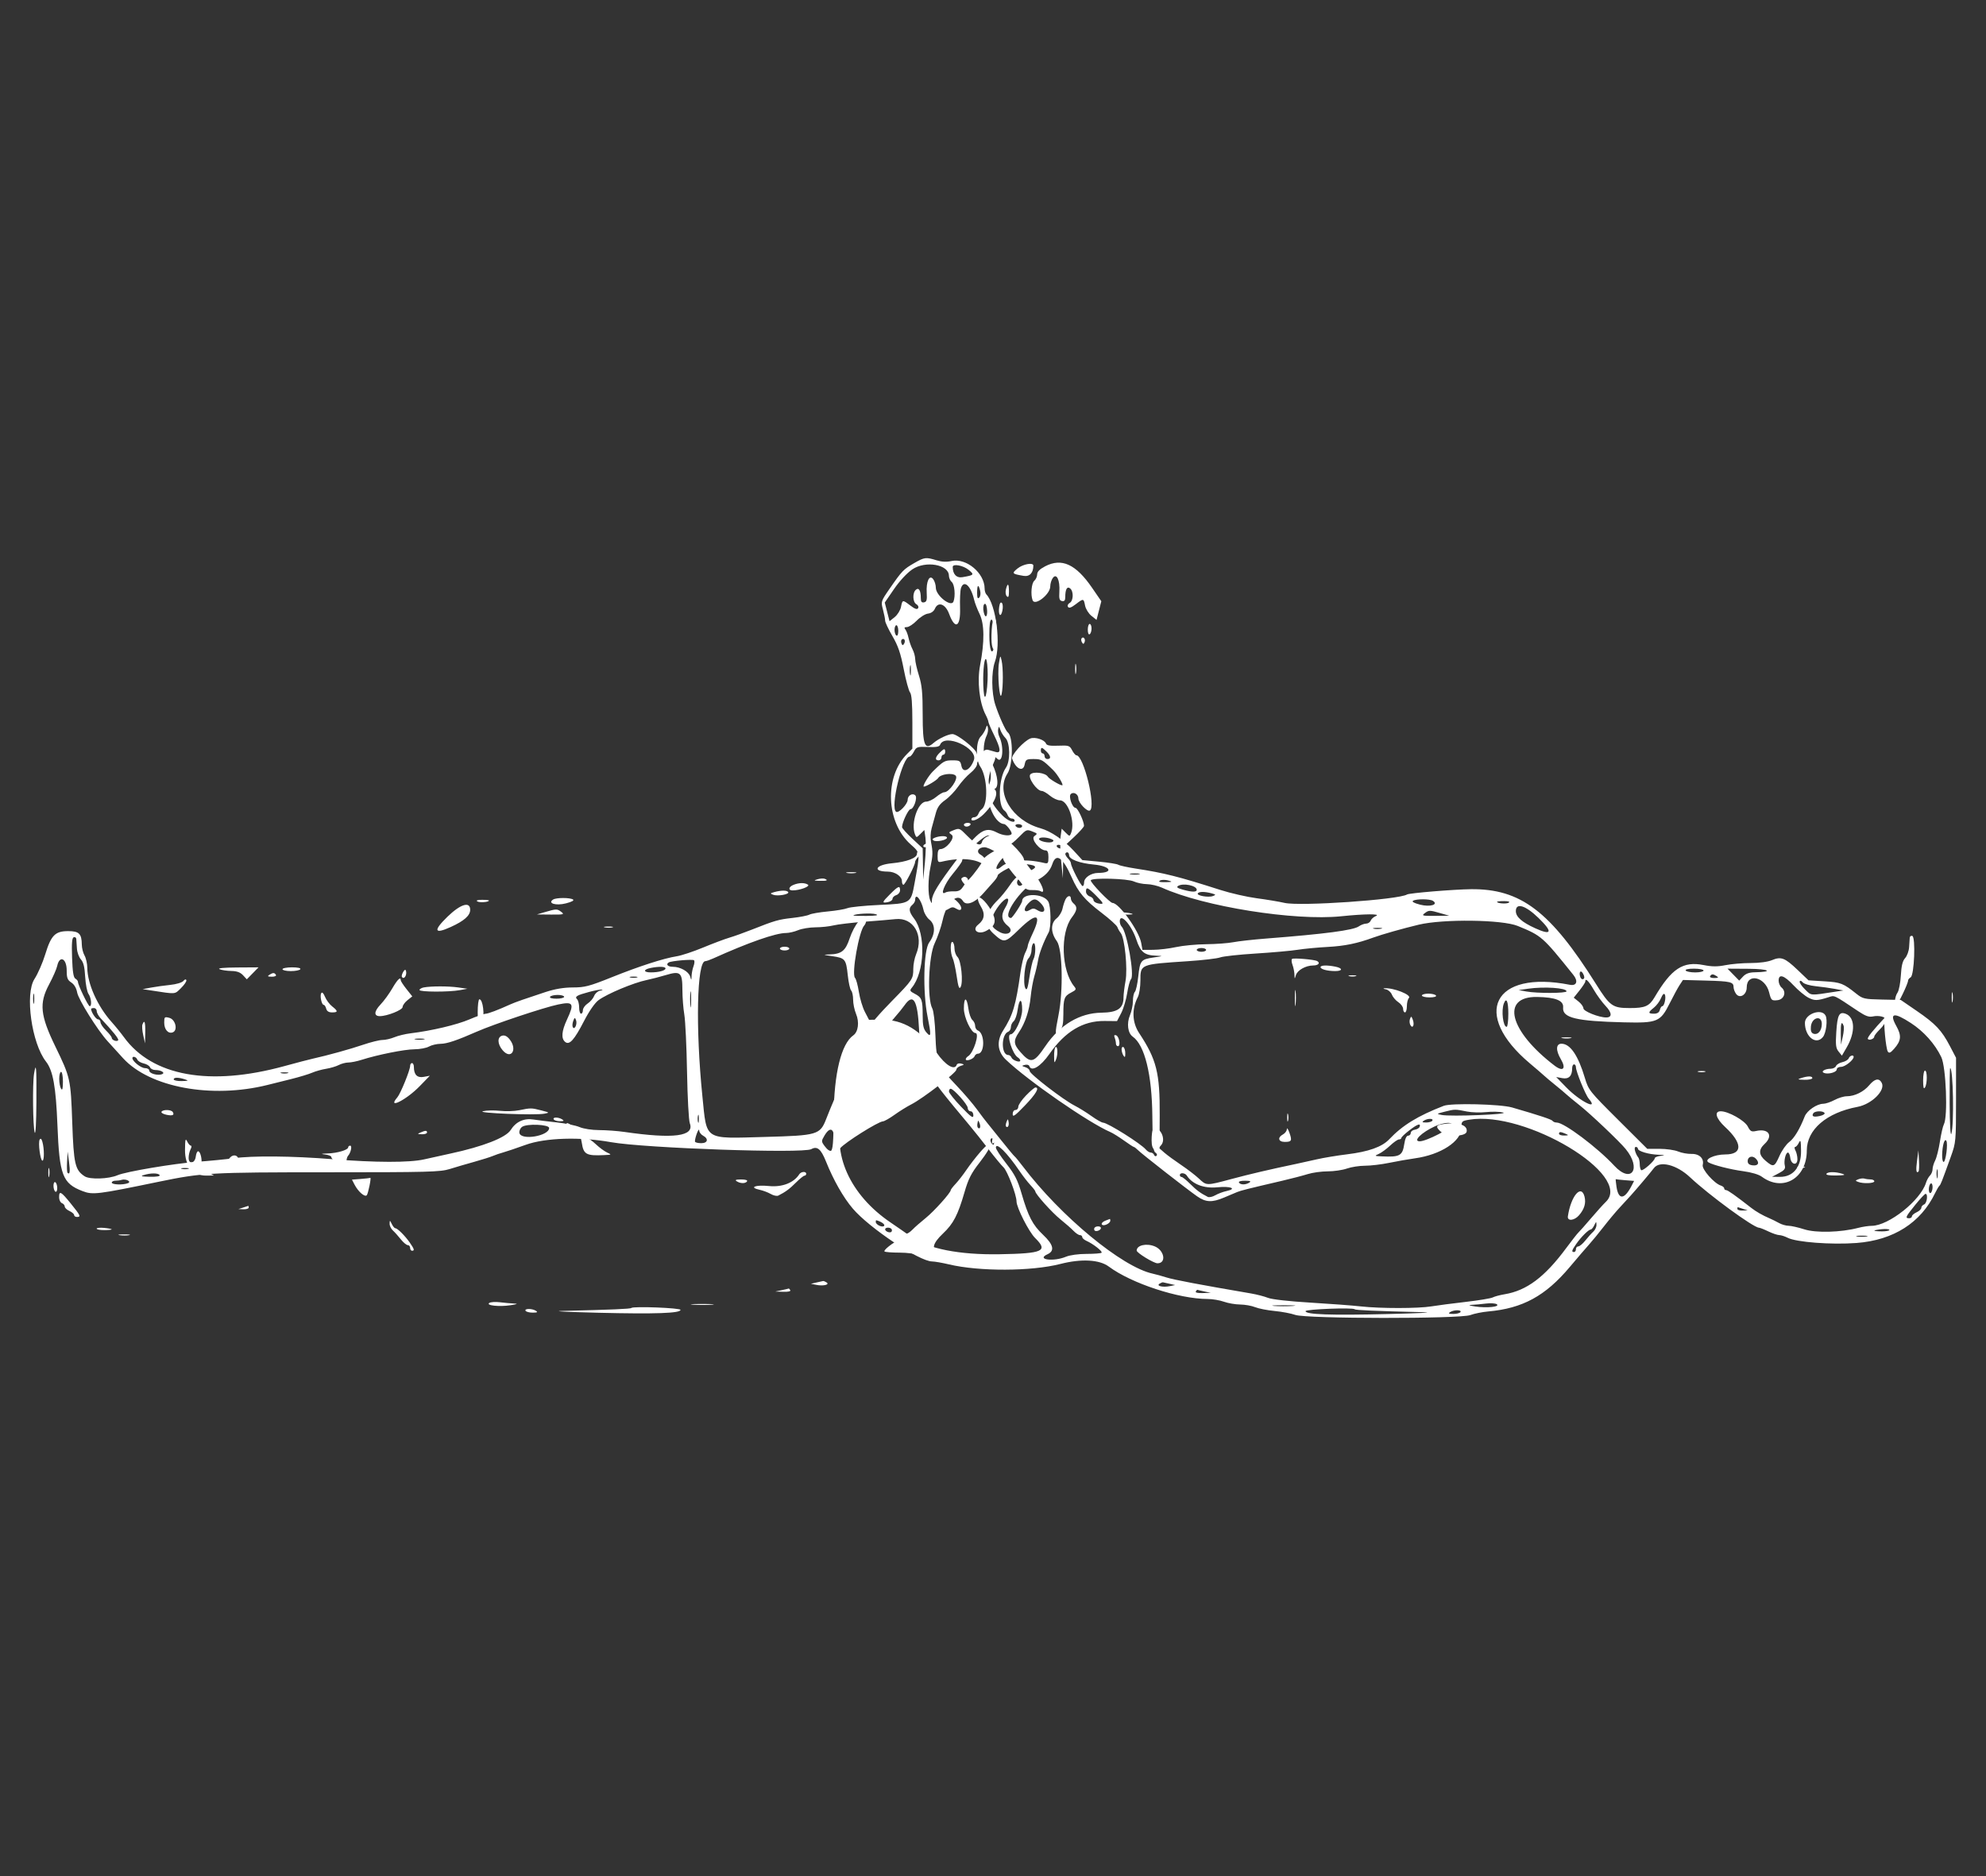 <?xml version="1.0" encoding="UTF-8" standalone="no"?>
<svg
   id="svg"
   version="1.1"
   width="400"
   height="377.931"
   viewBox="0 0 400 377.931"
   sodipodi:docname="C25-26.svg"
   inkscape:version="0.92.5 (2060ec1f9f, 2020-04-08)"
   xmlns:inkscape="http://www.inkscape.org/namespaces/inkscape"
   xmlns:sodipodi="http://sodipodi.sourceforge.net/DTD/sodipodi-0.dtd"
   xmlns="http://www.w3.org/2000/svg"
   xmlns:svg="http://www.w3.org/2000/svg"
   xmlns:rdf="http://www.w3.org/1999/02/22-rdf-syntax-ns#"
   xmlns:cc="http://creativecommons.org/ns#"
   xmlns:dc="http://purl.org/dc/elements/1.1/">
  <rect x="0" y="0" width="400" height="377.931" fill="#333333" stroke="none"/>
  <defs
     id="defs9" />
  <sodipodi:namedview
     pagecolor="#ffffff"
     bordercolor="#666666"
     borderopacity="1"
     objecttolerance="10"
     gridtolerance="10"
     guidetolerance="10"
     inkscape:pageopacity="0"
     inkscape:pageshadow="2"
     inkscape:window-width="1366"
     inkscape:window-height="689"
     id="namedview7"
     showgrid="false"
     inkscape:zoom="0.62445256"
     inkscape:cx="200"
     inkscape:cy="188.96552"
     inkscape:window-x="0"
     inkscape:window-y="0"
     inkscape:window-maximized="1"
     inkscape:current-layer="svg"
     inkscape:showpageshadow="0"
     inkscape:pagecheckerboard="0"
     inkscape:deskcolor="#d1d1d1" />
  <path
     style="fill:#ffffff;fill-rule:evenodd;stroke:none"
     inkscape:connector-curvature="0"
     d="m 210.502,114.083 c -1.106,0.576 -1.6,1.078 -1.607,1.635 -0.006,0.443 -0.266,1.016 -0.578,1.275 -0.569,0.473 -0.771,2.807 -0.34,3.932 0.467,1.217 3.554,-1.208 3.554,-2.791 0,-0.548 0.233,-1.315 0.517,-1.704 0.76,-1.039 1.462,0.43 1.319,2.76 -0.088,1.423 0.018,1.792 0.54,1.892 0.473,0.091 0.649,-0.13 0.649,-0.817 0,-1.562 0.381,-2.227 0.989,-1.723 0.723,0.6 0.66,2.496 -0.097,2.919 -0.35,0.196 -0.5,0.542 -0.344,0.794 0.196,0.317 0.643,0.167 1.54,-0.517 1.593,-1.215 1.609,-1.213 1.903,0.265 0.134,0.675 0.708,1.6 1.275,2.054 l 1.031,0.825 0.482,-1.88 0.482,-1.88 -1.873,-2.726 c -3.262,-4.75 -6.105,-6.048 -9.442,-4.313 m -5.571,0.448 c -1.199,0.98 -1.123,1.071 1.225,1.477 1.207,0.209 1.972,-0.592 1.972,-2.064 0,-0.695 -2.099,-0.31 -3.197,0.587 m -2.325,4.191 c -0.138,0.55 -0.059,1.158 0.182,1.399 0.315,0.316 0.426,0.065 0.426,-0.973 0,-1.629 -0.261,-1.811 -0.608,-0.426 m -1.358,3.527 c -0.239,1.626 0.308,2.315 0.639,0.806 0.15,-0.682 0.106,-1.385 -0.1,-1.591 -0.241,-0.24 -0.429,0.034 -0.539,0.785 m -1.511,4.669 c -0.158,2.646 0.076,4.093 0.641,3.962 0.555,-0.128 0.495,-6.32 -0.061,-6.323 -0.272,-10e-4 -0.493,0.898 -0.58,2.361 m 19.356,-0.073 c 0,0.675 0.157,1.06 0.378,0.923 0.208,-0.128 0.378,-0.649 0.378,-1.156 0,-0.508 -0.17,-0.923 -0.378,-0.923 -0.208,0 -0.378,0.52 -0.378,1.156 m -1.273,1.786 c -0.104,0.169 -0.055,0.526 0.111,0.794 0.234,0.38 0.349,0.358 0.525,-0.101 0.238,-0.62 -0.311,-1.219 -0.636,-0.693 m -16.62,4.948 c -0.354,2.101 0.145,7.99 0.532,6.287 0.331,-1.457 0.332,-5.341 0.002,-6.805 -0.25,-1.105 -0.264,-1.092 -0.534,0.518 m 15.349,1.184 c 0,0.935 0.074,1.318 0.164,0.85 0.09,-0.468 0.09,-1.233 0,-1.701 -0.09,-0.468 -0.164,-0.085 -0.164,0.851 m -18.026,12.041 c -0.164,0.488 -0.623,1.211 -1.018,1.606 -0.952,0.952 -1.007,4.677 -0.088,5.988 1.48,2.114 1.664,7.722 0.283,8.641 -0.221,0.148 -0.512,0.566 -0.646,0.93 -0.134,0.363 -0.505,0.661 -0.823,0.661 -0.318,0 -0.579,0.182 -0.579,0.404 0,0.612 1.413,0.039 2.444,-0.992 2.633,-2.633 3.333,-4.928 1.639,-5.371 -0.947,-0.248 -0.754,-2.594 0.413,-5.009 0.762,-1.577 0.153,-2.225 -1.004,-1.069 -1.083,1.084 -1.396,-2.389 -0.401,-4.454 0.213,-0.44 0.317,-1.121 0.233,-1.512 -0.135,-0.625 -0.19,-0.604 -0.453,0.177 m 9.032,1.954 c -1.33,0.492 -3.944,3.378 -3.697,4.081 0.72,2.046 2.202,2.757 2.512,1.205 0.209,-1.044 0.354,-1.134 1.812,-1.134 1.564,0 1.8,0.134 3.937,2.229 0.887,0.869 2.192,3.064 1.822,3.064 -0.476,0 -2.634,-1.296 -2.893,-1.737 -0.458,-0.781 -2.884,-1.108 -3.517,-0.474 -0.598,0.598 1.288,3.345 2.297,3.345 0.281,0 1.016,0.426 1.634,0.945 0.618,0.52 1.527,0.946 2.019,0.946 1.64,0 3.125,4.351 2.249,6.588 -0.278,0.708 -0.307,0.706 -1.088,-0.075 l -0.802,-0.802 -0.223,1.587 c -0.123,0.872 -0.07,3.117 0.117,4.989 l 0.341,3.403 0.051,-3.145 0.052,-3.144 2.079,-1.94 c 1.144,-1.066 2.079,-2.113 2.079,-2.325 0,-0.921 -1.279,-3.624 -1.715,-3.624 -0.638,0 -1.435,-2.294 -0.961,-2.768 0.555,-0.555 1.542,0.01 1.542,0.884 0,0.869 1.794,2.744 2.316,2.422 1.267,-0.783 -1.258,-11.124 -2.716,-11.124 -0.182,0 -0.571,-0.456 -0.863,-1.013 -0.495,-0.946 -0.68,-1.007 -2.797,-0.921 -1.688,0.069 -2.321,-0.046 -2.476,-0.451 -0.284,-0.74 -2.179,-1.356 -3.111,-1.011 m 3.22,2.64 c 0.898,0.897 0.974,1.512 0.189,1.512 -0.312,0 -0.567,-0.255 -0.567,-0.567 0,-0.312 -0.17,-0.567 -0.378,-0.567 -0.208,0 -0.378,-0.255 -0.378,-0.567 0,-0.754 0.229,-0.716 1.134,0.189 m -16.635,14.744 c 0,0.208 0.245,0.379 0.545,0.379 0.299,0 0.65,-0.171 0.778,-0.379 0.129,-0.207 -0.117,-0.378 -0.545,-0.378 -0.428,0 -0.778,0.171 -0.778,0.378 m -2.233,1.168 c -0.863,0.345 -0.874,0.39 -0.218,0.87 0.768,0.561 -1.074,2.877 -2.288,2.877 -0.384,0 -0.554,0.418 -0.554,1.365 0,1.222 0.088,1.343 0.85,1.162 3.785,-0.899 7.107,-0.595 8.698,0.796 0.366,0.319 0.762,0.482 0.881,0.363 0.308,-0.308 -0.95,-2.132 -1.773,-2.572 -0.973,-0.521 -0.469,-1.492 0.775,-1.492 0.99,0 3.759,1.746 3.788,2.389 0.016,0.374 1.804,2.833 2.742,3.772 0.373,0.373 0.949,1.09 1.279,1.594 0.445,0.68 0.915,0.903 1.828,0.869 0.676,-0.025 1.426,0.076 1.666,0.224 1.177,0.727 0.222,-1.711 -1.462,-3.737 -1.035,-1.244 -1.882,-2.435 -1.883,-2.646 -0.004,-1.031 -4.239,-5.111 -5.303,-5.111 -1.493,0 -2.911,0.706 -3.135,1.56 -0.255,0.976 -1.223,0.577 -3.011,-1.239 -1.554,-1.58 -1.546,-1.577 -2.88,-1.044 m -3.602,1.44 c -0.514,0.202 -0.596,0.37 -0.275,0.569 0.571,0.353 2.707,-0.089 2.707,-0.56 0,-0.411 -1.393,-0.416 -2.432,-0.009 m -2.294,1.551 c -0.128,0.208 0.022,0.378 0.334,0.378 0.312,0 0.672,-0.17 0.8,-0.378 0.129,-0.208 -0.021,-0.378 -0.333,-0.378 -0.312,0 -0.672,0.17 -0.801,0.378 m -1.323,1.708 c 0,0.834 -2.086,1.624 -5.005,1.895 -3.375,0.314 -4.054,1.668 -0.845,1.684 1.434,0.008 2.825,0.952 2.825,1.918 0,0.404 0.135,0.735 0.3,0.735 0.328,0 2.347,-3.934 2.347,-4.572 0,-0.219 0.255,-0.652 0.567,-0.964 0.65,-0.651 0.743,-1.27 0.189,-1.27 -0.208,0 -0.378,0.258 -0.378,0.574 m -14.083,3.852 c 0.468,0.09 1.233,0.09 1.701,0 0.468,-0.09 0.085,-0.164 -0.851,-0.164 -0.935,0 -1.318,0.074 -0.85,0.164 m -5.955,1.271 c -0.822,0.241 -0.761,0.282 0.473,0.315 1.439,0.038 1.801,-0.125 0.945,-0.426 -0.26,-0.091 -0.898,-0.041 -1.418,0.111 m 29.017,-0.183 c -0.122,0.122 0.06,0.549 0.403,0.95 0.585,0.684 0.639,0.688 0.867,0.063 0.372,-1.023 -0.536,-1.747 -1.27,-1.013 m -33.837,1.304 c -1.009,0.405 -1.13,1.123 -0.189,1.12 1.475,-0.005 3.63,-0.816 3.085,-1.161 -0.665,-0.421 -1.787,-0.405 -2.896,0.041 m 19.47,1.855 c -1.671,1.668 -1.73,1.868 -0.472,1.628 0.52,-0.099 0.945,-0.405 0.945,-0.678 0,-0.274 0.34,-0.606 0.756,-0.738 0.416,-0.132 0.756,-0.569 0.756,-0.97 0,-1.009 -0.345,-0.877 -1.985,0.758 m -23.345,-0.394 c -0.85,0.236 -0.873,0.291 -0.233,0.537 0.895,0.344 3.322,-0.086 3.042,-0.539 -0.237,-0.385 -1.426,-0.384 -2.809,0.002 m 41.035,1.15 c -0.141,0.228 0.108,1.005 0.553,1.726 0.923,1.493 0.76,2.655 -0.513,3.667 -1.359,1.079 -0.055,2.127 1.588,1.277 1.764,-0.913 2.111,-1.837 1.325,-3.532 -0.843,-1.82 -2.609,-3.695 -2.953,-3.138 m 17.624,0.307 c -0.191,0.364 -0.465,1.212 -0.61,1.886 -0.144,0.673 -0.675,1.548 -1.179,1.944 -1.241,0.977 -1.224,2.883 0.04,4.597 1.136,1.539 1.322,9.966 0.331,14.919 -0.764,3.816 -0.729,4.314 0.225,3.213 0.596,-0.686 0.757,-1.414 0.757,-3.429 0,-3.149 0.175,-3.63 1.592,-4.362 0.991,-0.513 1.061,-0.655 0.599,-1.215 -2.605,-3.162 -2.862,-10.791 -0.469,-13.929 1.065,-1.395 1.157,-2.11 0.357,-2.774 -0.312,-0.258 -0.567,-0.705 -0.567,-0.991 0,-0.734 -0.663,-0.648 -1.076,0.141 m -103.195,0.039 c -1.201,0.761 0.549,1.293 2.56,0.777 1.212,-0.31 1.73,-0.596 1.428,-0.788 -0.621,-0.394 -3.362,-0.387 -3.988,0.011 m 78.955,0.505 c -1.225,1.314 -0.718,2.265 0.726,1.363 0.61,-0.382 0.926,-0.386 1.51,-0.021 1.13,0.705 1.387,-0.169 0.369,-1.253 -1.064,-1.132 -1.616,-1.151 -2.605,-0.089 m -94.225,-0.123 c 0.46,0.292 2.339,0.146 2.339,-0.182 0,-0.079 -0.638,-0.142 -1.418,-0.139 -0.904,0.004 -1.238,0.12 -0.921,0.321 m -6.024,3.09 c -2.907,2.827 -2.666,3.578 0.662,2.065 2.706,-1.231 3.92,-2.305 3.92,-3.468 0,-1.755 -1.949,-1.158 -4.582,1.403 m 19.705,-0.959 -1.702,0.493 2.836,0.025 c 2.572,0.023 2.767,-0.027 2.102,-0.53 -0.852,-0.644 -0.974,-0.644 -3.236,0.012 m 113.799,0.185 c -0.674,0.219 -0.141,0.317 1.859,0.344 1.542,0.021 2.733,-0.025 2.647,-0.103 -0.386,-0.344 -3.651,-0.519 -4.506,-0.241 m -50.749,1.8 c -0.542,0.572 -1.324,2.06 -1.737,3.308 -0.841,2.538 -1.626,3.171 -4.035,3.255 -1.424,0.05 -1.394,0.07 0.511,0.347 2.614,0.38 2.79,0.596 3.135,3.825 0.16,1.49 0.468,2.887 0.685,3.104 0.217,0.217 0.395,1.047 0.395,1.844 0,0.797 0.265,2.081 0.589,2.854 0.696,1.661 0.447,3.623 -0.55,4.325 -2.416,1.701 -3.881,7.647 -3.951,16.032 -0.047,5.686 -0.161,7.038 -0.614,7.318 -0.306,0.189 -0.411,0.481 -0.232,0.648 0.178,0.167 0.4,0.091 0.493,-0.168 0.093,-0.26 0.389,-0.473 0.658,-0.473 0.269,0 0.716,-0.272 0.992,-0.605 0.974,-1.175 7.664,-5.383 8.619,-5.422 0.287,-0.012 1.335,-0.606 2.329,-1.32 0.994,-0.715 2.537,-1.671 3.429,-2.126 2.282,-1.164 9.031,-6.365 9.031,-6.959 0,-0.271 0.383,-0.616 0.851,-0.766 0.798,-0.257 0.805,-0.285 0.109,-0.466 -0.408,-0.105 -0.805,-0.002 -0.882,0.23 -0.412,1.234 -2.279,0.118 -4.047,-2.419 -3.16,-4.532 -6.767,-6.697 -11.094,-6.656 l -2.529,0.023 -0.833,-1.596 c -0.458,-0.878 -1.003,-2.689 -1.212,-4.025 -0.208,-1.335 -0.554,-2.603 -0.768,-2.816 -0.748,-0.748 0.803,-9.52 1.873,-10.59 0.458,-0.458 0.516,-1.746 0.078,-1.746 -0.169,0 -0.751,0.468 -1.293,1.04 m -51.042,1.118 c 0.47,0.09 1.151,0.087 1.512,-0.008 0.362,-0.095 -0.023,-0.168 -0.855,-0.164 -0.832,0.004 -1.127,0.081 -0.657,0.172 m 262.811,2.064 c -0.022,0.277 -0.08,1.141 -0.129,1.919 -0.048,0.778 -0.408,1.769 -0.8,2.202 -0.517,0.571 -0.753,1.529 -0.864,3.5 -0.083,1.492 -0.386,3.048 -0.672,3.459 -0.554,0.794 -0.713,2.467 -0.234,2.467 0.3,0 2.36,-4.274 2.36,-4.897 0,-0.197 0.236,-0.494 0.525,-0.66 0.724,-0.417 1.024,-8.102 0.326,-8.336 -0.26,-0.087 -0.491,0.069 -0.512,0.346 m -193.156,2.019 c 0,0.753 0.17,1.686 0.376,2.073 0.207,0.387 0.571,2.013 0.81,3.614 0.334,2.252 0.517,2.761 0.805,2.245 0.554,-0.989 0.108,-5.323 -0.622,-6.053 -0.337,-0.337 -0.613,-1.101 -0.613,-1.697 0,-0.597 -0.17,-1.191 -0.378,-1.319 -0.225,-0.139 -0.378,0.319 -0.378,1.137 m -34.404,0.186 c 0,0.208 0.425,0.378 0.945,0.378 0.52,0 0.945,-0.17 0.945,-0.378 0,-0.208 -0.425,-0.378 -0.945,-0.378 -0.52,0 -0.945,0.17 -0.945,0.378 m 103.138,2.092 c -0.14,0.14 -0.095,0.673 0.099,1.185 0.195,0.512 0.371,1.388 0.392,1.946 0.035,0.953 0.053,0.963 0.284,0.158 0.293,-1.022 1.986,-1.978 3.502,-1.978 1.013,0 1.463,-0.491 0.808,-0.88 -0.541,-0.321 -4.831,-0.685 -5.085,-0.431 m 5.746,1.645 c 0,0.424 1.343,0.788 2.93,0.795 1.566,0.007 1.598,-0.583 0.048,-0.893 -1.677,-0.335 -2.978,-0.292 -2.978,0.098 m -221.739,0.422 c 0.416,0.179 1.473,0.337 2.349,0.352 1.127,0.018 1.817,0.268 2.363,0.854 l 0.771,0.827 1.179,-1.205 1.178,-1.206 -4.298,0.027 c -2.753,0.017 -4.026,0.143 -3.542,0.351 m 12.666,0 c 0,0.208 0.755,0.378 1.679,0.378 0.923,0 1.784,-0.17 1.912,-0.378 0.144,-0.233 -0.5,-0.378 -1.679,-0.378 -1.052,0 -1.912,0.17 -1.912,0.378 m 24.259,0.64 c -0.292,0.545 -0.313,0.907 -0.061,1.062 0.443,0.274 0.901,-0.695 0.664,-1.405 -0.104,-0.313 -0.317,-0.192 -0.603,0.343 m -26.906,0.494 c -0.44,0.285 -0.33,0.368 0.495,0.373 0.613,0.003 0.963,-0.155 0.828,-0.373 -0.29,-0.469 -0.596,-0.469 -1.323,0 m 217.486,0.261 c 0.364,0.095 0.959,0.095 1.323,0 0.364,-0.095 0.066,-0.173 -0.661,-0.173 -0.728,0 -1.026,0.078 -0.662,0.173 m -234.806,0.976 c -0.262,0.317 -1.418,0.662 -2.632,0.787 -1.191,0.123 -2.931,0.366 -3.866,0.54 l -1.702,0.317 1.513,0.232 c 5.344,0.82 4.889,0.852 6.208,-0.437 0.67,-0.655 1.157,-1.373 1.083,-1.597 -0.083,-0.248 -0.317,-0.187 -0.604,0.158 m 42.084,1.49 c -0.624,1.076 -1.696,2.545 -2.382,3.263 -1.306,1.368 -1.36,2.328 -0.131,2.328 1.485,0 4.592,-1.244 4.592,-1.839 0,-0.325 0.439,-0.94 0.974,-1.367 l 0.974,-0.777 -1.163,-1.463 c -0.639,-0.805 -1.163,-1.61 -1.163,-1.79 0,-0.794 -0.653,-0.163 -1.701,1.645 m 6.333,-0.192 c -0.468,0.091 -0.851,0.323 -0.851,0.516 0,0.413 5.938,0.434 8.128,0.028 l 1.513,-0.28 -1.849,-0.265 c -1.938,-0.278 -5.493,-0.277 -6.941,0.001 m 175.454,2.191 c 0.002,1.456 0.071,2.005 0.152,1.22 0.082,-0.784 0.081,-1.975 -0.003,-2.646 -0.083,-0.671 -0.15,-0.029 -0.149,1.426 m 18.328,-1.81 c 0.479,0.092 1.024,0.57 1.212,1.063 0.187,0.493 0.773,1.18 1.303,1.527 0.529,0.347 0.962,0.951 0.962,1.343 0,0.392 0.17,0.713 0.378,0.713 0.208,0 0.378,-0.562 0.378,-1.248 0,-0.686 0.185,-1.433 0.411,-1.659 0.616,-0.616 -3.148,-2.102 -4.948,-1.952 -0.312,0.026 -0.175,0.122 0.304,0.213 m 113.977,1.621 c 0,0.936 0.073,1.319 0.163,0.851 0.091,-0.468 0.091,-1.234 0,-1.702 -0.09,-0.467 -0.163,-0.085 -0.163,0.851 m -328.398,-0.854 c -0.319,0.516 0.074,2.366 0.503,2.366 0.161,0 0.382,0.341 0.491,0.757 0.134,0.51 0.516,0.756 1.178,0.756 1.23,0 1.234,-0.259 0.021,-1.214 -0.528,-0.415 -1.176,-1.284 -1.44,-1.931 -0.303,-0.741 -0.581,-1.013 -0.753,-0.734 m 221.678,0.476 c 0,0.208 0.691,0.378 1.535,0.378 0.927,0 1.442,-0.15 1.301,-0.378 -0.129,-0.208 -0.819,-0.378 -1.535,-0.378 -0.715,0 -1.301,0.17 -1.301,0.378 m -190.17,3.403 c 0,2.496 0.392,3.384 0.905,2.048 0.549,-1.431 0.155,-4.695 -0.567,-4.695 -0.186,0 -0.338,1.191 -0.338,2.647 m 97.921,-0.79 c 0,1.794 1.489,4.948 2.335,4.948 0.874,0 -0.381,3.986 -1.464,4.651 -0.271,0.166 -0.493,0.448 -0.493,0.626 0,0.503 1.552,-0.025 1.774,-0.603 0.108,-0.283 0.407,-0.515 0.663,-0.515 1.432,0 1.433,-4.131 0.002,-4.68 -0.302,-0.116 -0.549,-0.536 -0.549,-0.933 0,-0.397 -0.252,-0.93 -0.559,-1.186 -0.308,-0.255 -0.67,-1.297 -0.805,-2.314 -0.318,-2.394 -0.904,-2.391 -0.904,0.006 m 186.389,0.264 c 0,0.334 -0.342,0.972 -0.76,1.418 -2.527,2.69 -3.722,4.183 -3.56,4.446 0.236,0.381 1.296,-0.01 1.296,-0.477 0,-0.192 0.51,-0.849 1.134,-1.459 0.624,-0.609 1.134,-1.369 1.134,-1.688 0,-0.319 0.228,-0.58 0.506,-0.58 0.279,0 0.704,-0.433 0.946,-0.963 0.561,-1.231 0.553,-1.306 -0.129,-1.306 -0.312,0 -0.567,0.274 -0.567,0.609 m -347.448,2.591 c 0,1.384 0.808,2.299 1.721,1.949 1.065,-0.409 0.557,-2.589 -0.681,-2.917 -0.98,-0.26 -1.04,-0.204 -1.04,0.968 m 250.914,-0.77 c -0.139,0.363 -0.107,0.922 0.073,1.243 0.473,0.845 0.879,-0.016 0.495,-1.052 -0.277,-0.751 -0.345,-0.773 -0.568,-0.191 m -255.302,1.131 c -0.113,0.295 -0.041,1.273 0.16,2.174 l 0.366,1.638 0.041,-2.174 c 0.04,-2.132 -0.158,-2.703 -0.567,-1.638 m 195.821,2.657 c 0.137,0.357 0.25,0.891 0.25,1.186 0,0.295 0.181,0.536 0.403,0.536 0.591,0 0.257,-1.99 -0.369,-2.196 -0.374,-0.123 -0.459,0.018 -0.284,0.474 m 90.136,0.098 c 0.468,0.091 1.234,0.091 1.702,0 0.467,-0.09 0.085,-0.163 -0.851,-0.163 -0.936,0 -1.319,0.073 -0.851,0.163 m -102.079,1.84 c -0.156,0.158 -0.273,0.983 -0.26,1.832 0.022,1.4 0.059,1.457 0.396,0.613 0.412,-1.034 0.309,-2.898 -0.136,-2.445 m 13.333,0.423 c 0.003,0.376 0.17,0.939 0.372,1.251 0.287,0.444 0.368,0.346 0.372,-0.45 0.003,-0.56 -0.164,-1.122 -0.372,-1.251 -0.208,-0.129 -0.376,0.074 -0.372,0.45 m 146.453,1.795 c -0.115,0.3 -0.691,0.65 -1.28,0.78 -0.589,0.129 -1.165,0.48 -1.279,0.779 -0.115,0.299 -0.597,0.546 -1.072,0.55 -1.183,0.008 -2.071,0.568 -1.343,0.847 0.858,0.329 2.56,-0.142 2.56,-0.708 0,-0.296 0.383,-0.523 0.879,-0.523 0.797,0 2.524,-1.375 2.524,-2.009 0,-0.486 -0.779,-0.262 -0.989,0.284 m -289.748,1.532 c 0,0.845 -1.924,5.578 -2.577,6.339 -2.165,2.523 1.793,0.543 4.513,-2.258 l 2.033,-2.094 -1.221,0.226 c -1.32,0.245 -1.992,-0.428 -1.992,-1.995 0,-0.43 -0.17,-0.781 -0.378,-0.781 -0.208,0 -0.378,0.253 -0.378,0.563 m -75.75,1.611 c -0.329,1.99 -0.23,10.675 0.135,11.814 0.177,0.552 0.319,-2.003 0.341,-6.143 0.038,-7.173 -0.052,-8.24 -0.476,-5.671 m 335.201,-0.401 c 0.364,0.095 0.96,0.095 1.324,0 0.364,-0.096 0.066,-0.173 -0.662,-0.173 -0.728,0 -1.026,0.077 -0.662,0.173 m 45.28,1.724 c 0.004,1.421 0.11,1.824 0.373,1.418 0.483,-0.749 0.483,-3.403 0,-3.403 -0.208,0 -0.376,0.893 -0.373,1.985 m -24.58,-0.473 c -0.803,0.257 -0.704,0.309 0.661,0.341 0.884,0.02 1.607,-0.133 1.607,-0.341 0,-0.436 -0.908,-0.436 -2.268,0 m -156.1,3.493 c -0.856,0.882 -1.556,1.903 -1.556,2.269 0,0.366 -0.255,0.665 -0.567,0.665 -0.331,0 -0.567,0.344 -0.567,0.827 0,0.673 0.457,0.352 2.457,-1.729 2.238,-2.328 3.001,-3.634 2.123,-3.634 -0.184,0 -1.035,0.721 -1.89,1.602 m -102.123,2.987 c -0.936,0.192 -2.67,0.242 -3.854,0.113 -1.184,-0.129 -2.716,-0.092 -3.403,0.083 -1.47,0.374 10.496,0.854 12.361,0.495 1.096,-0.21 1.074,-0.233 -0.64,-0.67 -1.988,-0.506 -2.09,-0.506 -4.464,-0.021 m -72.004,0.295 c -0.118,0.191 0.309,0.462 0.95,0.603 1.26,0.277 1.709,0.09 1.315,-0.547 -0.305,-0.494 -1.969,-0.535 -2.265,-0.056 m 226.723,1.165 c 0,0.727 0.078,1.025 0.173,0.661 0.095,-0.364 0.095,-0.959 0,-1.323 -0.095,-0.364 -0.173,-0.066 -0.173,0.662 m -147.725,0.378 c 0.129,0.208 0.692,0.375 1.251,0.372 0.796,-0.004 0.894,-0.086 0.45,-0.372 -0.747,-0.483 -1.999,-0.483 -1.701,0 m 91.19,0.526 c -0.155,0.394 -0.192,0.805 -0.083,0.914 0.344,0.345 0.648,-0.22 0.503,-0.938 -0.132,-0.658 -0.152,-0.657 -0.42,0.024 m -88.64,0.702 c 0.086,0.26 0.525,0.527 0.977,0.594 0.451,0.066 0.821,0.364 0.821,0.662 0,0.297 0.236,0.54 0.524,0.54 0.33,0 0.617,0.619 0.775,1.671 0.357,2.38 0.895,2.675 4.561,2.499 1.469,-0.07 1.485,-0.085 0.545,-0.514 -0.532,-0.243 -1.553,-0.994 -2.268,-1.669 -0.716,-0.675 -1.514,-1.228 -1.774,-1.229 -0.26,-0.001 -0.473,-0.135 -0.473,-0.299 0,-0.366 -3.032,-2.727 -3.503,-2.727 -0.187,0 -0.27,0.213 -0.185,0.472 m 176.184,-0.205 c -1.057,0.203 -1.072,0.55 -0.064,1.462 1.152,1.043 4.992,1.041 5.199,-0.003 0.283,-1.423 -1.983,-2.066 -5.135,-1.459 m -31.076,0.948 c -0.011,0.357 -0.361,0.831 -0.777,1.053 -1.159,0.621 -0.95,1.513 0.356,1.513 1.394,0 1.513,-0.245 0.92,-1.891 -0.263,-0.728 -0.487,-1.031 -0.499,-0.675 m -26.99,0.171 c -0.139,0.139 -0.252,1.075 -0.252,2.08 0,2.121 0.83,2.481 2.005,0.867 0.992,-1.364 -0.622,-4.078 -1.753,-2.947 m -147.511,0.504 c -0.67,0.288 -0.638,0.328 0.284,0.352 0.571,0.014 1.039,-0.144 1.039,-0.352 0,-0.443 -0.29,-0.443 -1.323,0 m 115.399,0.985 c -0.152,0.151 -0.276,0.536 -0.276,0.855 0,0.426 0.112,0.468 0.42,0.159 0.232,-0.231 0.356,-0.616 0.276,-0.855 -0.08,-0.239 -0.269,-0.311 -0.42,-0.159 m -192.084,0.424 c -0.361,0.585 0.116,4.262 0.552,4.262 0.381,0 0.376,-2.396 -0.008,-3.777 -0.173,-0.621 -0.358,-0.786 -0.544,-0.485 m 29.263,2.07 c -0.033,3.251 1.597,5.229 4.285,5.2 l 1.549,-0.017 -1.384,-0.731 c -1.065,-0.562 -1.339,-0.907 -1.187,-1.489 0.246,-0.94 -0.158,-2.661 -0.625,-2.661 -0.19,0 -0.399,0.466 -0.465,1.036 -0.165,1.427 -1.443,1.684 -1.443,0.29 0,-0.549 0.176,-1.327 0.391,-1.729 0.216,-0.402 0.242,-0.731 0.058,-0.731 -0.183,0 -0.518,-0.383 -0.744,-0.851 -0.34,-0.706 -0.414,-0.42 -0.435,1.683 m 160.087,0.549 c -0.831,0.962 -2.044,2.534 -2.695,3.492 -0.65,0.959 -1.628,2.22 -2.173,2.802 -0.546,0.583 -0.992,1.159 -0.992,1.281 0,0.525 -3.367,4.276 -5.056,5.632 -1.013,0.814 -2.204,1.86 -2.646,2.324 -0.443,0.464 -1.017,0.847 -1.277,0.851 -0.26,0.003 -0.473,0.18 -0.473,0.394 0,0.213 -0.382,0.557 -0.85,0.765 -1.356,0.603 -3.3,2.132 -3.041,2.391 0.13,0.13 1.49,0.237 3.021,0.237 1.62,0 3.353,0.237 4.142,0.567 2.525,1.055 6.086,0.578 3.723,-0.498 -1.495,-0.681 -1.212,-1.93 0.887,-3.911 2.104,-1.985 3,-3.706 4.346,-8.349 0.778,-2.683 1.354,-3.811 3.061,-5.993 2.916,-3.727 2.935,-5.353 0.023,-1.985 m -127.221,-1.04 c 0,0.516 -2.165,1.164 -4.12,1.232 -1.385,0.048 -1.489,0.091 -0.511,0.213 0.676,0.083 1.229,0.303 1.229,0.487 0,0.516 2.377,2.619 2.721,2.407 0.167,-0.104 0.303,-0.654 0.303,-1.224 0,-0.57 0.151,-1.198 0.336,-1.396 0.569,-0.609 0.883,-2.06 0.446,-2.06 -0.222,0 -0.404,0.153 -0.404,0.341 m 315.983,2.661 c -0.261,1.959 -0.166,2.668 0.296,2.207 0.115,-0.116 0.158,-1.123 0.094,-2.237 l -0.116,-2.027 -0.274,2.057 m -339.715,-0.669 c -0.829,0.829 -0.546,1.507 0.575,1.378 0.745,-0.086 1.04,-0.332 1.04,-0.871 0,-0.878 -0.946,-1.176 -1.615,-0.507 m -36.664,3.149 c 0.004,0.832 0.082,1.127 0.172,0.657 0.091,-0.47 0.087,-1.151 -0.008,-1.512 -0.094,-0.362 -0.168,0.023 -0.164,0.855 m 352.362,-1.063 c 0.364,0.095 0.96,0.095 1.323,0 0.364,-0.095 0.067,-0.173 -0.661,-0.173 -0.728,0 -1.026,0.078 -0.662,0.173 m -201.115,1.347 c -1.101,1.725 -3.446,2.635 -6.103,2.368 -2.764,-0.277 -4.121,0.28 -1.859,0.763 0.678,0.145 1.681,0.525 2.23,0.844 0.548,0.319 1.229,0.463 1.512,0.319 1.449,-0.733 2.253,-1.326 3.534,-2.606 0.772,-0.773 1.557,-1.405 1.744,-1.405 0.188,0 0.341,-0.17 0.341,-0.378 0,-0.54 -1.039,-0.468 -1.399,0.095 m 206.881,-0.095 c -0.147,0.237 0.586,0.364 1.962,0.34 1.671,-0.028 1.97,-0.11 1.251,-0.34 -1.366,-0.438 -2.943,-0.438 -3.213,0 m -295.179,1.034 -1.795,0.141 0.528,1.02 c 0.726,1.405 2.059,2.558 2.456,2.125 0.281,-0.308 0.96,-3.671 0.705,-3.496 -0.054,0.038 -0.907,0.132 -1.894,0.21 m 301.634,0.06 c -0.676,0.265 -0.681,0.304 -0.064,0.541 1.013,0.389 3.25,0.304 3.25,-0.123 0,-0.208 -0.327,-0.378 -0.726,-0.378 -0.398,0 -0.951,-0.073 -1.228,-0.163 -0.277,-0.089 -0.832,-0.034 -1.232,0.123 m -225.926,0.418 c 0.739,0.478 1.784,0.478 2.079,0 0.141,-0.227 -0.341,-0.376 -1.206,-0.372 -1.069,0.004 -1.294,0.1 -0.873,0.372 m -137.618,0.901 c 0,0.52 0.17,1.05 0.378,1.179 0.214,0.131 0.378,-0.178 0.378,-0.712 0,-0.52 -0.17,-1.05 -0.378,-1.179 -0.214,-0.132 -0.378,0.178 -0.378,0.712 m 1.134,2.325 c 0,0.526 0.255,1.055 0.567,1.174 0.312,0.12 0.567,0.428 0.567,0.684 0,0.256 0.426,0.66 0.946,0.896 0.519,0.237 0.945,0.605 0.945,0.817 0,0.213 0.255,0.386 0.567,0.386 0.85,0 0.727,-0.269 -1.229,-2.69 -1.996,-2.47 -2.363,-2.667 -2.363,-1.267 m 37.051,2.067 -0.945,0.303 1.04,0.038 c 0.572,0.02 1.039,-0.133 1.039,-0.341 0,-0.208 -0.042,-0.361 -0.094,-0.34 -0.052,0.02 -0.52,0.174 -1.04,0.34 m 173.605,2.667 c -0.481,0.193 -0.768,0.523 -0.638,0.734 0.278,0.45 1.702,-0.192 1.702,-0.768 0,-0.2 -0.042,-0.354 -0.094,-0.34 -0.052,0.013 -0.488,0.181 -0.97,0.374 m -144.09,0.557 c -0.014,0.422 0.273,1.037 0.636,1.366 0.364,0.33 1.086,1.133 1.603,1.786 0.518,0.652 1.156,1.186 1.418,1.186 0.262,0 0.477,0.255 0.477,0.567 0,0.312 0.17,0.567 0.378,0.567 0.557,0 0.47,-0.318 -0.452,-1.643 -0.969,-1.392 -2.481,-2.894 -2.913,-2.894 -0.165,0 -0.485,-0.383 -0.711,-0.851 -0.387,-0.802 -0.411,-0.807 -0.436,-0.084 m -59.004,1.019 c 0,0.162 0.68,0.294 1.512,0.294 0.832,0 1.512,-0.067 1.512,-0.149 0,-0.082 -0.68,-0.215 -1.512,-0.294 -0.832,-0.079 -1.512,-0.012 -1.512,0.149 m 201.018,-0.22 c -0.133,0.133 -0.156,0.38 -0.051,0.55 0.236,0.382 1.301,0.009 1.301,-0.455 0,-0.387 -0.89,-0.456 -1.25,-0.095 m -196.382,1.541 c 0.575,0.087 1.426,0.085 1.891,-0.005 0.465,-0.089 -0.006,-0.161 -1.045,-0.158 -1.04,0.003 -1.421,0.077 -0.846,0.163 m 140.354,9.527 -1.134,0.257 1.077,0.22 c 1.406,0.288 2.787,-0.04 2.074,-0.492 -0.278,-0.176 -0.59,-0.302 -0.694,-0.281 -0.104,0.022 -0.699,0.155 -1.323,0.296 m -6.994,1.544 -1.323,0.279 1.629,0.05 c 1.001,0.03 1.539,-0.096 1.395,-0.329 -0.128,-0.208 -0.266,-0.355 -0.306,-0.328 -0.039,0.027 -0.667,0.175 -1.395,0.328 m -58.916,2.577 c -0.753,0.511 2.009,0.807 4.284,0.46 1.367,-0.209 1.565,-0.303 0.715,-0.34 -0.647,-0.027 -1.923,-0.143 -2.836,-0.256 -0.912,-0.112 -1.886,-0.051 -2.163,0.136 m 41.065,0.349 c 1.098,0.077 2.8,0.076 3.78,-0.002 0.981,-0.077 0.082,-0.14 -1.997,-0.139 -2.08,10e-4 -2.882,0.064 -1.783,0.141 m -12.455,0.663 c -0.192,0.192 -3.816,0.347 -13.929,0.597 -2.183,0.053 1.121,0.22 7.342,0.369 11.484,0.276 16.503,0.098 16.488,-0.585 -0.009,-0.395 -9.522,-0.76 -9.901,-0.381 m -21.301,0.57 c 0.129,0.208 0.777,0.376 1.44,0.372 0.918,-0.004 1.071,-0.093 0.639,-0.372 -0.749,-0.484 -2.378,-0.484 -2.079,0"
     id="path1" />
  <path
     style="fill:#ffffff;fill-rule:evenodd;stroke:none"
     inkscape:connector-curvature="0"
     d="m 188.672,112.883 c 1.009,0.312 1.996,0.357 2.973,0.138 2.974,-0.668 6.67,2.417 6.67,5.567 0,0.43 0.153,0.943 0.339,1.141 1.98,2.093 2.995,10.077 1.729,13.591 -0.734,2.039 -0.697,6.269 0.075,8.645 0.75,2.308 2.08,5.252 2.516,5.572 1.122,0.824 1.083,6.515 -0.058,8.278 -2.473,3.824 0.926,9.459 6.662,11.043 2.01,0.555 4.696,2.367 6.646,4.484 l 1.774,1.926 3.377,0.317 c 1.858,0.174 3.596,0.453 3.864,0.62 0.267,0.167 1.847,0.513 3.511,0.769 5.768,0.887 8.642,1.613 17.013,4.296 2.079,0.666 5.397,1.424 7.372,1.685 1.976,0.26 4.486,0.679 5.578,0.931 3.135,0.723 22.978,-0.64 24.685,-1.695 0.46,-0.285 9.346,-1.02 12.837,-1.062 10,-0.121 16.006,4.425 25.197,19.071 2.817,4.489 3.345,4.868 6.798,4.872 3.089,0.005 3.951,-0.368 5.012,-2.168 3.424,-5.805 5.721,-7.312 9.891,-6.492 1.71,0.337 2.791,0.341 4.402,0.017 1.174,-0.235 3.447,-0.428 5.05,-0.428 1.773,0 3.463,-0.229 4.312,-0.584 1.84,-0.769 2.587,-0.481 5.187,1.999 l 2.169,2.069 3.215,0.2 c 3.295,0.206 3.775,0.393 6.428,2.508 1.278,1.018 1.607,1.093 5.152,1.167 l 3.787,0.079 3.231,2.218 c 3.783,2.596 5.006,3.896 6.675,7.09 l 1.226,2.346 -0.003,8.507 c -0.002,8.284 -0.029,8.581 -1.022,11.342 -1.895,5.268 -2.048,5.657 -2.341,5.948 -0.161,0.16 -0.537,0.801 -0.836,1.425 -2.883,6.01 -8.394,9.52 -15.835,10.083 -5.056,0.383 -12.139,-0.153 -13.876,-1.05 -0.562,-0.29 -1.327,-0.533 -1.702,-0.54 -0.374,-0.007 -1.36,-0.341 -2.192,-0.743 -0.832,-0.402 -1.683,-0.737 -1.891,-0.746 -1.153,-0.047 -10.07,-6.576 -13.88,-10.163 -2.703,-2.544 -6.134,-3.403 -7.289,-1.824 -0.515,0.704 -3.563,4.313 -4.666,5.525 -0.485,0.534 -1.511,1.65 -2.28,2.482 -0.769,0.832 -2.19,2.533 -3.157,3.781 -0.967,1.247 -2.293,2.864 -2.947,3.591 -0.654,0.728 -2.405,2.77 -3.891,4.537 -4.889,5.815 -9.486,8.324 -16.385,8.94 -1.218,0.109 -2.857,0.439 -3.641,0.733 -2.088,0.784 -33.028,0.754 -35.241,-0.034 -0.828,-0.295 -2.7,-0.649 -4.159,-0.787 -1.459,-0.138 -3.226,-0.484 -3.928,-0.77 -0.701,-0.286 -2.062,-0.528 -3.024,-0.537 -0.962,-0.009 -2.43,-0.262 -3.262,-0.561 -0.832,-0.3 -2.307,-0.548 -3.278,-0.551 -5.85,-0.019 -15.339,-3.131 -19.918,-6.533 -1.902,-1.414 -5.539,-1.607 -9.772,-0.52 -5.816,1.493 -16.319,1.532 -22.42,0.081 -1.351,-0.321 -2.882,-0.587 -3.402,-0.591 -2.572,-0.019 -12.629,-6.727 -15.969,-10.65 -1.906,-2.24 -3.896,-5.738 -5.399,-9.492 -1.005,-2.511 -1.766,-3.149 -2.958,-2.481 -1.637,0.916 -33.564,-0.195 -40.325,-1.403 -6.221,-1.112 -13.246,-0.893 -17.202,0.535 -1.871,0.675 -3.913,1.365 -4.537,1.533 -0.623,0.169 -1.559,0.488 -2.079,0.71 -0.52,0.222 -2.221,0.758 -3.781,1.191 -1.559,0.433 -3.771,1.081 -4.915,1.441 -1.873,0.589 -4.306,0.654 -24.574,0.654 -23.647,0 -25.217,0.088 -34.027,1.91 -12.357,2.557 -13.272,2.669 -15.317,1.889 -4.054,-1.549 -4.679,-3.181 -5.076,-13.251 -0.307,-7.797 -0.891,-11.041 -2.312,-12.857 -2.888,-3.692 -4.269,-13.624 -2.312,-16.633 0.676,-1.039 1.649,-3.266 2.163,-4.947 1.181,-3.865 1.997,-4.693 4.623,-4.693 2.193,0 2.72,0.522 2.744,2.716 0.007,0.689 0.256,1.679 0.553,2.198 0.298,0.52 0.547,1.636 0.554,2.479 0.028,3.209 2.057,7.737 4.879,10.892 0.77,0.86 1.894,2.244 2.498,3.076 5.719,7.871 17.279,9.954 32.334,5.826 2.391,-0.656 4.943,-1.324 5.671,-1.485 3.023,-0.668 7.55,-1.921 10.18,-2.817 1.544,-0.527 3.293,-0.957 3.887,-0.957 0.594,0 1.68,-0.251 2.413,-0.557 0.734,-0.307 2.217,-0.664 3.296,-0.793 4.172,-0.502 9.258,-1.706 11.793,-2.79 1.456,-0.623 2.923,-1.137 3.26,-1.143 0.533,-0.009 2.504,-0.755 5.058,-1.915 0.876,-0.398 2.998,-1.141 6.994,-2.45 1.931,-0.632 3.7,-0.93 5.546,-0.934 2.394,-0.004 3.306,-0.243 7.805,-2.049 5.594,-2.244 10.484,-3.823 13.114,-4.234 0.936,-0.146 3.318,-0.935 5.293,-1.754 1.975,-0.819 4.357,-1.714 5.293,-1.99 0.936,-0.275 2.977,-1.006 4.537,-1.623 4.652,-1.841 5.362,-2.045 8.184,-2.355 1.486,-0.164 3.017,-0.462 3.402,-0.664 0.386,-0.201 2.056,-0.489 3.711,-0.641 1.656,-0.151 3.442,-0.452 3.97,-0.668 0.528,-0.216 3.387,-0.505 6.353,-0.641 6.42,-0.296 6.4,-0.283 7.158,-4.432 1.145,-6.268 1.173,-6.007 -0.829,-7.798 -4.942,-4.421 -5.289,-13.589 -0.689,-18.192 l 1.065,-1.066 v -5.38 c 0,-3.724 -0.144,-5.555 -0.468,-5.945 -0.258,-0.31 -0.83,-2.42 -1.272,-4.689 -0.623,-3.203 -1.131,-4.69 -2.272,-6.649 -0.809,-1.388 -1.47,-2.789 -1.47,-3.113 0,-0.325 -0.198,-1.329 -0.439,-2.232 -0.434,-1.623 -0.419,-1.67 1.372,-4.259 2.467,-3.564 2.761,-3.87 4.927,-5.115 2.08,-1.196 2.338,-1.227 4.535,-0.548 m -4.927,1.817 c -1.074,0.733 -2.557,2.329 -3.673,3.955 l -1.873,2.726 0.482,1.88 0.482,1.88 1.031,-0.825 c 0.567,-0.454 1.141,-1.379 1.275,-2.054 0.294,-1.478 0.31,-1.48 1.903,-0.265 0.897,0.684 1.344,0.834 1.54,0.517 0.156,-0.252 0.006,-0.598 -0.344,-0.794 -0.757,-0.423 -0.82,-2.319 -0.097,-2.919 0.608,-0.504 0.989,0.161 0.989,1.723 0,0.687 0.176,0.908 0.649,0.817 0.522,-0.1 0.628,-0.469 0.54,-1.892 -0.143,-2.33 0.559,-3.799 1.319,-2.76 0.284,0.389 0.517,1.156 0.517,1.704 0,1.583 3.087,4.008 3.554,2.791 0.431,-1.125 0.229,-3.459 -0.34,-3.932 -0.312,-0.259 -0.572,-0.832 -0.578,-1.275 -0.03,-2.276 -4.721,-3.088 -7.376,-1.277 m 8.143,-0.497 c 0,1.472 0.765,2.273 1.972,2.064 2.348,-0.406 2.424,-0.497 1.225,-1.477 -1.098,-0.897 -3.197,-1.282 -3.197,-0.587 m 1.66,4.278 c -0.154,0.468 -0.236,2.268 -0.181,4 0.121,3.833 -1.005,4.446 -2.196,1.198 -0.743,-2.025 -2.216,-2.566 -2.875,-1.055 -0.232,0.531 -0.768,0.911 -1.386,0.983 -0.555,0.064 -1.576,0.7 -2.269,1.414 -0.693,0.713 -1.579,1.299 -1.968,1.301 -0.517,0.003 -0.605,0.131 -0.327,0.476 0.209,0.26 0.501,1.037 0.649,1.727 0.147,0.69 0.506,1.711 0.797,2.269 0.291,0.558 0.533,1.439 0.537,1.959 0.004,0.52 0.345,2.024 0.758,3.342 0.608,1.94 0.751,3.465 0.751,8.008 0,6.045 0.423,7.111 2.201,5.554 0.962,-0.842 2.963,-1.781 3.796,-1.781 0.946,0 4.625,2.891 4.87,3.827 0.239,0.915 0.555,0.897 1.157,-0.067 0.322,-0.517 0.732,-0.706 1.225,-0.567 0.407,0.115 1.08,0.306 1.496,0.424 1.081,0.307 0.971,-0.69 -0.378,-3.428 -0.614,-1.248 -1.122,-2.439 -1.128,-2.647 -0.006,-0.207 -0.26,-0.856 -0.565,-1.441 -1.246,-2.387 -1.732,-6.76 -1.11,-9.968 0.916,-4.723 0.88,-8.308 -0.105,-10.33 -0.455,-0.935 -0.947,-2.211 -1.092,-2.835 -0.67,-2.875 -2.075,-4.125 -2.657,-2.363 m 3.254,0.926 c 0,1.038 0.111,1.289 0.426,0.973 0.241,-0.241 0.32,-0.849 0.182,-1.399 -0.347,-1.385 -0.608,-1.203 -0.608,0.426 m 1.327,3.907 c 0.331,1.509 0.878,0.82 0.639,-0.806 -0.11,-0.751 -0.298,-1.025 -0.539,-0.785 -0.206,0.206 -0.25,0.909 -0.1,1.591 m 1.131,4.621 c 0,2.973 0.516,4.292 0.958,2.448 0.345,-1.44 -0.04,-5.57 -0.519,-5.567 -0.298,0.002 -0.439,1.006 -0.439,3.119 m -19.093,-1.064 c 0,0.507 0.17,1.028 0.378,1.156 0.221,0.137 0.378,-0.248 0.378,-0.923 0,-0.636 -0.17,-1.156 -0.378,-1.156 -0.208,0 -0.378,0.415 -0.378,0.923 m 1.393,2.712 c 0.176,0.459 0.291,0.481 0.525,0.101 0.355,-0.574 0.067,-1.193 -0.415,-0.895 -0.184,0.114 -0.234,0.472 -0.11,0.794 m 16.466,7.14 c 0,3.982 0.474,4.971 0.792,1.652 0.317,-3.311 -0.081,-7.067 -0.536,-5.055 -0.141,0.624 -0.256,2.155 -0.256,3.403 m -14.723,-0.851 c 0.09,0.468 0.164,0.085 0.164,-0.85 0,-0.936 -0.074,-1.319 -0.164,-0.851 -0.09,0.468 -0.09,1.233 0,1.701 m 17.97,12.526 c 0.995,2.065 0.682,5.538 -0.401,4.454 -1.157,-1.156 -1.766,-0.508 -1.004,1.069 1.167,2.415 1.36,4.761 0.413,5.009 -1.694,0.443 -0.994,2.738 1.639,5.371 1.031,1.031 2.444,1.604 2.444,0.992 0,-0.222 -0.261,-0.404 -0.579,-0.404 -0.318,0 -0.689,-0.298 -0.823,-0.661 -0.134,-0.364 -0.425,-0.782 -0.646,-0.93 -1.381,-0.919 -1.197,-6.527 0.283,-8.641 0.919,-1.311 0.864,-5.036 -0.088,-5.988 -0.395,-0.395 -0.854,-1.118 -1.018,-1.606 -0.263,-0.781 -0.318,-0.802 -0.453,-0.177 -0.084,0.391 0.02,1.072 0.233,1.512 m -11.923,1.63 c -0.155,0.405 -0.788,0.52 -2.476,0.451 -2.117,-0.086 -2.302,-0.025 -2.797,0.921 -0.292,0.557 -0.681,1.013 -0.863,1.013 -1.458,0 -3.983,10.341 -2.716,11.124 0.522,0.322 2.316,-1.553 2.316,-2.422 0,-0.874 0.987,-1.439 1.542,-0.884 0.474,0.474 -0.323,2.768 -0.961,2.768 -0.436,0 -1.715,2.703 -1.715,3.624 0,0.212 0.935,1.259 2.079,2.325 l 2.079,1.94 0.052,3.144 0.051,3.145 0.341,-3.403 c 0.187,-1.872 0.24,-4.117 0.117,-4.989 l -0.223,-1.587 -0.802,0.802 c -0.781,0.781 -0.81,0.783 -1.088,0.075 -0.876,-2.237 0.609,-6.588 2.249,-6.588 0.492,0 1.401,-0.426 2.019,-0.946 0.618,-0.519 1.353,-0.945 1.634,-0.945 1.009,0 2.895,-2.747 2.297,-3.345 -0.633,-0.634 -3.059,-0.307 -3.517,0.474 -0.259,0.441 -2.417,1.737 -2.893,1.737 -0.37,0 0.935,-2.195 1.822,-3.064 2.137,-2.095 2.373,-2.229 3.937,-2.229 1.458,0 1.603,0.09 1.812,1.134 0.31,1.552 1.792,0.841 2.512,-1.205 0.843,-2.396 -5.9,-5.437 -6.808,-3.07 m 1.025,1.44 c 0,0.312 -0.17,0.567 -0.378,0.567 -0.208,0 -0.378,0.255 -0.378,0.567 0,0.312 -0.255,0.567 -0.567,0.567 -0.785,0 -0.709,-0.615 0.189,-1.512 0.905,-0.905 1.134,-0.943 1.134,-0.189 m 6.427,2.441 c 0,0.407 -0.596,1.215 -1.326,1.796 -0.73,0.581 -1.854,1.821 -2.498,2.757 -0.644,0.936 -1.824,2.161 -2.622,2.723 -1.073,0.755 -1.563,1.445 -1.88,2.646 -0.236,0.894 -0.61,2.253 -0.83,3.021 -0.23,0.798 -0.279,2.012 -0.116,2.835 0.389,1.96 0.372,2.624 -0.127,4.989 -0.497,2.354 -0.523,5.565 -0.052,6.659 0.324,0.754 0.325,0.754 0.351,-0.005 0.042,-1.204 1.243,-3.169 4.927,-8.062 4.568,-6.068 5.71,-6.841 8.195,-5.546 1.162,0.607 2.628,0.749 2.916,0.284 0.203,-0.328 -1.041,-1.972 -1.516,-2.004 -2.123,-0.141 -4.062,-5.421 -2.96,-8.059 0.812,-1.943 -0.118,-4.774 -1.568,-4.774 -0.635,0 -0.894,0.214 -0.894,0.74 m 7.751,12.492 c 0.128,0.208 0.479,0.379 0.778,0.379 0.3,0 0.545,-0.171 0.545,-0.379 0,-0.207 -0.35,-0.378 -0.778,-0.378 -0.428,0 -0.674,0.171 -0.545,0.378 m 0.676,2.212 c -1.788,1.816 -2.756,2.215 -3.011,1.239 -0.224,-0.854 -1.642,-1.56 -3.135,-1.56 -1.064,0 -5.299,4.08 -5.303,5.111 -0.001,0.211 -0.848,1.402 -1.883,2.646 -1.684,2.026 -2.639,4.464 -1.462,3.737 0.24,-0.148 0.99,-0.249 1.666,-0.224 0.913,0.034 1.383,-0.189 1.828,-0.869 0.33,-0.504 0.906,-1.221 1.279,-1.594 0.938,-0.939 2.726,-3.398 2.742,-3.772 0.029,-0.643 2.798,-2.389 3.788,-2.389 1.244,0 1.748,0.971 0.775,1.492 -0.823,0.44 -2.081,2.264 -1.773,2.572 0.119,0.119 0.515,-0.044 0.881,-0.363 1.591,-1.391 4.913,-1.695 8.698,-0.796 0.762,0.181 0.85,0.06 0.85,-1.162 0,-0.947 -0.17,-1.365 -0.554,-1.365 -1.214,0 -3.056,-2.316 -2.288,-2.877 0.656,-0.48 0.645,-0.525 -0.218,-0.87 -1.334,-0.533 -1.326,-0.536 -2.88,1.044 m 4.05,0.405 c 0,0.471 2.136,0.913 2.707,0.56 0.321,-0.199 0.239,-0.367 -0.275,-0.569 -1.039,-0.407 -2.432,-0.402 -2.432,0.009 m 3.592,1.542 c 0.128,0.208 0.488,0.378 0.8,0.378 0.312,0 0.462,-0.17 0.334,-0.378 -0.129,-0.208 -0.489,-0.378 -0.801,-0.378 -0.312,0 -0.462,0.17 -0.333,0.378 m 1.701,1.486 c 0,0.193 0.255,0.606 0.567,0.918 0.312,0.312 0.567,0.745 0.567,0.964 0,0.638 2.019,4.572 2.347,4.572 0.165,0 0.3,-0.331 0.3,-0.735 0,-0.966 1.391,-1.91 2.825,-1.918 3.209,-0.016 2.53,-1.37 -0.845,-1.684 -2.919,-0.271 -5.005,-1.061 -5.005,-1.895 0,-0.316 -0.17,-0.574 -0.378,-0.574 -0.208,0 -0.378,0.158 -0.378,0.352 m -2.628,2.05 c -0.452,1.37 -1.474,2.425 -3.172,3.275 -3.176,1.589 -7.194,7.495 -5.137,7.55 0.281,0.008 2.241,-2.984 2.241,-3.421 0,-1.625 4.21,-1.569 5.234,0.07 0.579,0.928 0.649,5.25 0.1,6.27 -1.011,1.88 -1.908,4.239 -2.127,5.594 -0.135,0.831 -0.472,2.277 -0.749,3.213 -0.277,0.936 -0.612,2.807 -0.743,4.159 -0.269,2.77 -1.089,5.249 -2.364,7.142 -1.142,1.695 -1.09,2.404 0.294,3.98 2.097,2.387 2.701,2.244 5.037,-1.196 2.908,-4.282 6.906,-6.667 11.279,-6.728 3.28,-0.045 4.455,-0.861 4.455,-3.094 0,-0.604 0.182,-2.086 0.405,-3.292 0.457,-2.472 -0.163,-8.669 -0.967,-9.666 -0.251,-0.312 -0.556,-0.849 -0.678,-1.192 -0.121,-0.344 -1.559,-1.644 -3.195,-2.89 -3.378,-2.571 -4.661,-4.094 -5.998,-7.118 -1.813,-4.098 -3.142,-4.999 -3.915,-2.656 m -8.992,0.874 c -1.095,0.554 -1.991,1.168 -1.991,1.364 0,0.197 -0.323,0.722 -0.719,1.167 -0.395,0.445 -1.438,1.618 -2.316,2.606 -1.581,1.777 -3.346,2.409 -3.959,1.417 -1.126,-1.822 -3.334,0.257 -4.109,3.869 -0.28,1.303 -1.001,3.39 -1.603,4.638 -1.226,2.544 -1.54,11.167 -0.477,13.121 0.271,0.498 0.539,2.802 0.63,5.404 0.189,5.415 0.542,6.248 4.315,10.199 1.395,1.461 3.219,3.592 4.053,4.735 0.834,1.144 1.734,2.331 2,2.637 0.266,0.307 1.567,1.923 2.891,3.592 1.324,1.669 2.53,3.119 2.681,3.223 0.152,0.104 0.901,1.016 1.667,2.026 7.623,10.06 19.975,20.268 26.137,21.601 0.624,0.135 1.9,0.488 2.836,0.784 1.438,0.456 6.679,1.448 17.013,3.218 1.144,0.196 2.675,0.594 3.403,0.883 0.783,0.312 4.252,0.702 8.506,0.955 3.951,0.236 8.545,0.58 10.208,0.766 3.911,0.436 11.519,0.432 14.178,-0.008 1.144,-0.19 4.243,-0.593 6.887,-0.898 2.644,-0.304 5.111,-0.712 5.482,-0.907 0.371,-0.195 1.44,-0.481 2.376,-0.635 4.436,-0.731 8.077,-3.454 12.379,-9.259 1.156,-1.56 2.291,-3.006 2.523,-3.214 0.232,-0.208 1.354,-1.476 2.495,-2.819 1.14,-1.343 2.49,-2.84 3,-3.327 5.586,-5.344 -16.236,-18.455 -27.538,-16.545 -1.496,0.252 -1.555,0.316 -1.555,1.671 0,2.673 -4.161,5.387 -9.365,6.108 -1.304,0.181 -3.636,0.59 -5.182,0.91 -1.547,0.319 -3.734,0.58 -4.86,0.58 -1.126,0 -2.771,0.256 -3.655,0.568 -0.884,0.311 -2.627,0.567 -3.872,0.567 -1.246,0 -3.053,0.248 -4.017,0.552 -0.964,0.303 -3.283,0.908 -5.155,1.345 -6.968,1.625 -8.336,1.968 -9.074,2.276 -0.415,0.173 -1.585,0.666 -2.6,1.095 -2.462,1.043 -3.698,0.984 -5.477,-0.259 -2.064,-1.442 -11.043,-8.455 -11.859,-9.263 -0.368,-0.364 -0.753,-0.661 -0.857,-0.661 -0.103,0 -1.004,-0.587 -2.002,-1.303 -0.998,-0.717 -2.231,-1.484 -2.742,-1.703 -4.398,-1.894 -16.677,-10.404 -21.043,-14.585 -1.698,-1.626 -1.898,-3.74 -0.553,-5.85 1.98,-3.107 2.573,-5.088 3.505,-11.72 0.219,-1.559 0.641,-3.317 0.936,-3.906 0.296,-0.588 0.537,-1.253 0.537,-1.476 0,-0.223 0.436,-1.326 0.969,-2.451 1.891,-3.999 0.838,-4.313 -2.749,-0.819 -2.839,2.766 -2.998,2.791 -5.181,0.798 -1.992,-1.819 -1.649,-4.26 0.949,-6.758 0.616,-0.593 1.7,-1.929 2.408,-2.968 1.035,-1.521 1.662,-2.023 3.202,-2.568 2.058,-0.728 2.426,-1.251 1.064,-1.513 -1.898,-0.366 -2.821,-0.221 -4.72,0.74 m 24.758,1.15 c 0.468,0.09 1.233,0.09 1.701,0 0.468,-0.09 0.085,-0.164 -0.85,-0.164 -0.936,0 -1.319,0.074 -0.851,0.164 m 5.765,1.475 c 0,0.082 0.638,0.132 1.418,0.111 1.234,-0.033 1.295,-0.074 0.473,-0.315 -0.874,-0.256 -1.891,-0.146 -1.891,0.204 m -13.775,-0.268 c -0.212,0.343 3.847,4.575 4.388,4.575 1.295,0 5.324,5.619 5.762,8.034 l 0.257,1.418 2.157,-0.013 c 1.186,-0.007 3.262,-0.257 4.614,-0.554 1.352,-0.297 4.074,-0.557 6.049,-0.576 1.976,-0.02 4.443,-0.202 5.482,-0.406 1.04,-0.203 4.017,-0.535 6.617,-0.736 11.825,-0.918 17.538,-1.669 18.657,-2.453 0.436,-0.305 1.1,-0.555 1.476,-0.555 0.376,0 0.788,-0.269 0.914,-0.599 0.126,-0.329 0.589,-0.743 1.028,-0.921 1.183,-0.478 -2.141,-0.459 -6.953,0.039 -9.394,0.973 -27.706,-1.947 -36.105,-5.756 -0.832,-0.377 -2.193,-0.697 -3.025,-0.711 -0.832,-0.014 -2.023,-0.259 -2.647,-0.545 -1.285,-0.588 -8.335,-0.785 -8.671,-0.241 m -14.699,-0.056 c -0.493,0.852 0.321,1.616 0.945,0.887 0.343,-0.401 0.525,-0.828 0.403,-0.95 -0.313,-0.313 -1.154,-0.274 -1.348,0.063 m 32.289,1.2 c -0.395,0.25 -0.148,0.445 0.945,0.748 1.862,0.517 2.802,0.525 2.802,0.025 0,-0.845 -2.741,-1.41 -3.747,-0.773 m -18.559,1.138 c 0,0.401 0.34,0.838 0.756,0.97 0.416,0.132 0.756,0.464 0.756,0.738 0,0.273 0.425,0.579 0.945,0.678 1.258,0.24 1.199,0.04 -0.472,-1.628 -1.64,-1.635 -1.985,-1.767 -1.985,-0.758 m 22.521,0.362 c -0.28,0.453 2.147,0.883 3.042,0.539 0.64,-0.246 0.617,-0.301 -0.233,-0.537 -1.383,-0.386 -2.572,-0.387 -2.809,-0.002 m -41.179,4.29 c -0.786,1.695 -0.439,2.619 1.325,3.532 1.643,0.85 2.947,-0.198 1.588,-1.277 -1.273,-1.012 -1.436,-2.174 -0.513,-3.667 0.445,-0.721 0.694,-1.498 0.553,-1.726 -0.344,-0.557 -2.11,1.318 -2.953,3.138 m -15.747,-2.972 c 0,0.286 -0.255,0.733 -0.567,0.991 -0.8,0.664 -0.708,1.379 0.357,2.774 2.393,3.138 2.136,10.767 -0.469,13.929 -0.462,0.56 -0.392,0.702 0.599,1.215 1.417,0.732 1.592,1.213 1.592,4.362 0,2.015 0.161,2.743 0.757,3.429 0.954,1.101 0.989,0.603 0.225,-3.213 -0.991,-4.953 -0.805,-13.38 0.331,-14.919 1.264,-1.714 1.281,-3.62 0.04,-4.597 -0.504,-0.396 -1.035,-1.271 -1.179,-1.944 -0.452,-2.103 -1.686,-3.587 -1.686,-2.027 m 100.283,0.169 c -0.302,0.192 0.216,0.478 1.428,0.788 2.011,0.516 3.761,-0.016 2.56,-0.777 -0.626,-0.398 -3.367,-0.405 -3.988,-0.011 m -77.572,0.605 c -1.018,1.084 -0.761,1.958 0.369,1.253 0.584,-0.365 0.9,-0.361 1.51,0.021 1.444,0.902 1.951,-0.049 0.726,-1.363 -0.989,-1.062 -1.541,-1.043 -2.605,0.089 m 94.491,-0.394 c 0,0.328 1.879,0.474 2.339,0.182 0.317,-0.201 -0.017,-0.317 -0.921,-0.321 -0.78,-0.003 -1.418,0.06 -1.418,0.139 m 3.781,1.869 c 0,1.163 1.214,2.237 3.92,3.468 3.328,1.513 3.569,0.762 0.662,-2.065 -2.633,-2.561 -4.582,-3.158 -4.582,-1.403 m -18.359,0.432 c -0.665,0.503 -0.47,0.553 2.102,0.53 l 2.836,-0.025 -1.702,-0.493 c -2.262,-0.656 -2.384,-0.656 -3.236,-0.012 m -115.069,0.438 c -0.086,0.078 1.105,0.124 2.647,0.103 2,-0.027 2.533,-0.125 1.859,-0.344 -0.855,-0.278 -4.12,-0.103 -4.506,0.241 m 53.655,1.2 c 0,0.374 0.173,0.854 0.385,1.065 1.07,1.07 2.621,9.842 1.873,10.59 -0.214,0.213 -0.56,1.481 -0.768,2.816 -0.209,1.336 -0.754,3.147 -1.212,4.025 l -0.833,1.596 -2.529,-0.023 c -4.327,-0.041 -7.934,2.124 -11.094,6.656 -1.768,2.537 -3.635,3.653 -4.047,2.419 -0.077,-0.232 -0.474,-0.335 -0.882,-0.23 -0.696,0.181 -0.689,0.209 0.109,0.466 0.468,0.15 0.851,0.495 0.851,0.766 0,0.594 6.749,5.795 9.031,6.959 0.892,0.455 2.435,1.411 3.429,2.126 0.994,0.714 2.042,1.308 2.329,1.32 0.955,0.039 7.645,4.247 8.619,5.422 0.276,0.333 0.723,0.605 0.992,0.605 0.269,0 0.565,0.213 0.658,0.473 0.093,0.259 0.315,0.335 0.493,0.168 0.179,-0.167 0.074,-0.459 -0.232,-0.648 -0.453,-0.28 -0.567,-1.632 -0.614,-7.318 -0.07,-8.385 -1.535,-14.331 -3.951,-16.032 -0.997,-0.702 -1.246,-2.664 -0.55,-4.325 0.324,-0.773 0.589,-2.057 0.589,-2.854 0,-0.797 0.178,-1.627 0.395,-1.844 0.217,-0.217 0.525,-1.614 0.685,-3.104 0.345,-3.229 0.521,-3.445 3.135,-3.825 1.905,-0.277 1.935,-0.297 0.511,-0.347 -2.409,-0.084 -3.194,-0.717 -4.035,-3.255 -0.982,-2.966 -3.337,-5.554 -3.337,-3.667 m -51.418,0.074 c -2.599,0.199 -5.406,0.531 -6.238,0.739 -0.832,0.208 -2.47,0.382 -3.64,0.387 -1.17,0.005 -2.739,0.265 -3.485,0.576 -0.747,0.312 -1.843,0.568 -2.437,0.568 -2.087,0 -7.541,1.905 -14.692,5.133 -0.655,0.296 -1.358,0.538 -1.563,0.538 -1.704,0 -1.994,13.397 -0.591,27.221 0.916,9.016 0.172,8.53 12.543,8.192 10.683,-0.291 11.151,-0.429 12.404,-3.655 0.445,-1.144 1.071,-2.675 1.391,-3.403 0.32,-0.728 1.296,-3.11 2.167,-5.293 2.909,-7.29 4.507,-9.773 9.684,-15.053 4.167,-4.249 4.287,-4.431 4.287,-6.484 0,-0.852 0.255,-2.16 0.567,-2.907 1.601,-3.831 -0.545,-7.487 -4.159,-7.087 -0.831,0.092 -3.639,0.33 -6.238,0.528 m 111.619,0.596 c -3.205,0.766 -7.437,1.967 -9.161,2.6 -3.208,1.177 -5.731,1.695 -9.162,1.879 -2.024,0.109 -4.746,0.368 -6.049,0.575 -1.304,0.208 -5.11,0.548 -8.459,0.756 -3.349,0.208 -6.566,0.559 -7.149,0.781 -0.582,0.221 -3.542,0.567 -6.576,0.767 -9.589,0.635 -9.485,0.592 -9.489,3.908 -0.001,1.274 -0.233,2.761 -0.516,3.303 -1.254,2.403 -1.16,5.111 0.251,7.249 3.529,5.345 4.198,8.017 4.152,16.584 l -0.036,6.672 1.006,0.877 c 0.553,0.482 2.045,1.574 3.314,2.426 1.27,0.852 2.886,2.091 3.592,2.752 1.573,1.474 1.475,1.473 6.576,0.105 3.702,-0.993 7.833,-1.959 13.044,-3.049 0.935,-0.196 2.807,-0.61 4.158,-0.92 1.352,-0.31 4.074,-0.761 6.05,-1.003 4.386,-0.537 7.065,-1.491 8.531,-3.041 2.664,-2.816 5.752,-4.71 10.972,-6.731 1.512,-0.586 11.421,-0.347 13.767,0.331 5.495,1.59 7.976,2.413 8.157,2.706 0.113,0.183 0.494,0.332 0.848,0.332 1.479,0 8.18,5.031 11.574,8.691 3.451,3.72 5.561,0.625 2.294,-3.366 -1.26,-1.54 -7.067,-7.052 -9.264,-8.794 -1.135,-0.899 -2.335,-1.89 -2.666,-2.202 -0.331,-0.312 -1.343,-1.163 -2.247,-1.891 -0.905,-0.727 -1.917,-1.578 -2.249,-1.89 -0.332,-0.312 -1.616,-1.418 -2.853,-2.457 -11.866,-9.97 -7.353,-18.874 8.032,-15.846 1.39,0.273 1.732,-0.721 0.694,-2.014 -6.204,-7.723 -6.357,-7.858 -11.186,-9.839 -3.126,-1.282 -15.01,-1.432 -19.95,-0.251 m -9.071,0.799 c 0.361,0.095 1.042,0.098 1.512,0.008 0.47,-0.091 0.175,-0.168 -0.657,-0.172 -0.832,-0.004 -1.217,0.069 -0.855,0.164 m -262.147,5.822 c 0.099,2.85 0.282,4.021 0.662,4.24 0.289,0.166 0.525,0.463 0.525,0.66 0,0.623 2.06,4.897 2.36,4.897 0.479,0 0.32,-1.673 -0.234,-2.467 -0.286,-0.411 -0.589,-1.967 -0.672,-3.459 -0.111,-1.971 -0.347,-2.929 -0.864,-3.5 -0.392,-0.433 -0.752,-1.424 -0.8,-2.202 -0.049,-0.778 -0.107,-1.642 -0.129,-1.919 -0.021,-0.277 -0.252,-0.433 -0.512,-0.346 -0.349,0.117 -0.437,1.183 -0.336,4.096 m 193.248,-1.549 c 0,0.596 -0.276,1.36 -0.613,1.697 -0.73,0.73 -1.176,5.064 -0.622,6.053 0.288,0.516 0.471,0.007 0.805,-2.245 0.239,-1.601 0.603,-3.227 0.81,-3.614 0.496,-0.927 0.494,-3.517 -0.002,-3.21 -0.208,0.128 -0.378,0.722 -0.378,1.319 m 33.27,0.004 c 0,0.208 0.425,0.378 0.945,0.378 0.52,0 0.945,-0.17 0.945,-0.378 0,-0.208 -0.425,-0.378 -0.945,-0.378 -0.52,0 -0.945,0.17 -0.945,0.378 m -106.333,2.523 c -0.655,0.389 -0.205,0.88 0.808,0.88 1.516,0 3.209,0.956 3.502,1.978 0.231,0.805 0.249,0.795 0.284,-0.158 0.021,-0.558 0.197,-1.434 0.392,-1.946 0.194,-0.512 0.239,-1.045 0.099,-1.185 -0.254,-0.254 -4.544,0.11 -5.085,0.431 m -123.183,0.719 c -0.13,0.608 -0.865,2.283 -1.634,3.721 -2.029,3.796 -1.783,6.221 1.27,12.508 3.021,6.22 3.092,6.538 3.398,15.312 0.291,8.363 0.568,9.56 2.497,10.825 1.04,0.681 4.843,0.557 6.626,-0.217 1.669,-0.723 11.435,-2.37 16.036,-2.704 2.495,-0.181 5.777,-0.502 7.293,-0.714 3.845,-0.537 11.896,-0.462 19.928,0.185 8.679,0.699 15.556,0.714 18.501,0.039 1.261,-0.289 3.654,-0.818 5.317,-1.176 6.546,-1.408 11.138,-3.204 12.102,-4.732 1.065,-1.687 2.687,-2.429 4.62,-2.115 0.784,0.128 2.872,0.386 4.639,0.575 1.768,0.189 3.847,0.614 4.62,0.945 0.814,0.348 2.483,0.604 3.969,0.609 1.411,0.004 3.67,0.168 5.022,0.364 9.987,1.45 14.216,0.893 13.214,-1.743 -0.218,-0.575 -0.469,-5.206 -0.559,-10.327 -0.09,-5.107 -0.336,-10.306 -0.547,-11.553 -0.211,-1.248 -0.384,-3.481 -0.386,-4.963 -0.002,-3.556 -0.378,-3.896 -3.324,-3.013 -1.188,0.356 -2.925,0.806 -3.861,1 -2.66,0.551 -7.946,2.762 -9.711,4.061 -0.73,0.538 -1.873,2.184 -2.906,4.184 -1.999,3.871 -2.962,4.933 -3.822,4.219 -0.827,-0.687 -0.703,-2.171 0.374,-4.486 1.527,-3.278 1.293,-3.681 -1.767,-3.049 -2.857,0.59 -12.972,3.967 -16.384,5.47 -3.987,1.756 -6.011,2.438 -7.266,2.45 -0.786,0.008 -1.855,0.257 -2.374,0.554 -0.52,0.297 -1.85,0.546 -2.955,0.554 -1.987,0.013 -7.384,1.093 -10.629,2.126 -0.921,0.294 -2.112,0.535 -2.646,0.536 -0.535,0.001 -1.408,0.229 -1.94,0.507 -0.532,0.278 -1.678,0.619 -2.547,0.758 -0.869,0.138 -2.135,0.493 -2.813,0.788 -0.679,0.294 -2.595,0.874 -4.259,1.289 -1.663,0.414 -3.79,0.944 -4.726,1.178 -11.272,2.812 -23.74,0.5 -29.111,-5.399 -1.144,-1.256 -2.553,-2.806 -3.132,-3.444 -2.019,-2.226 -5.844,-8.351 -6.099,-9.766 -0.163,-0.904 -0.593,-1.641 -1.184,-2.028 -0.771,-0.505 -0.927,-0.913 -0.927,-2.423 0,-2.453 -1.444,-3.134 -1.917,-0.905 m 119.544,0.397 c -1.55,0.31 -1.518,0.9 0.048,0.893 1.587,-0.007 2.93,-0.371 2.93,-0.795 0,-0.39 -1.301,-0.433 -2.978,-0.098 m 218.055,1.348 1.179,1.205 0.771,-0.827 c 0.546,-0.586 1.236,-0.836 2.363,-0.854 3.892,-0.065 2.851,-0.678 -1.193,-0.703 l -4.298,-0.027 1.178,1.206 m -9.595,-0.828 c 0.128,0.208 0.989,0.378 1.912,0.378 0.924,0 1.679,-0.17 1.679,-0.378 0,-0.208 -0.86,-0.378 -1.912,-0.378 -1.179,0 -1.823,0.145 -1.679,0.378 m -21.211,1.36 c 0.122,0.318 0.394,0.472 0.604,0.342 0.252,-0.155 0.231,-0.517 -0.061,-1.062 -0.481,-0.901 -0.934,-0.3 -0.543,0.72 m 26.126,-0.226 c -0.135,0.218 0.215,0.376 0.828,0.373 0.825,-0.005 0.935,-0.088 0.495,-0.373 -0.727,-0.469 -1.033,-0.469 -1.323,0 m 13.799,0.899 c 0,0.495 0.264,1.118 0.586,1.386 1.058,0.878 0.54,2.424 -0.858,2.559 -1.157,0.112 -1.239,0.033 -1.649,-1.596 -0.791,-3.141 -4.506,-3.949 -4.506,-0.979 0,1.483 -1.392,2.327 -2.144,1.299 -0.276,-0.378 -0.503,-0.985 -0.503,-1.349 0,-1.053 -0.596,-1.196 -5.536,-1.328 l -4.661,-0.125 -0.667,1.017 c -0.367,0.559 -1.262,2.207 -1.99,3.661 -1.889,3.777 -2.469,4.019 -9.235,3.857 -9.651,-0.231 -12.441,-0.913 -12.241,-2.993 0.133,-1.396 -1.516,-2.061 -5.255,-2.119 -7.375,-0.114 -5.591,6.876 3.529,13.833 1.723,1.314 2.393,0.615 1.258,-1.31 -1.046,-1.772 -0.988,-3.101 0.134,-3.101 1.754,0 3.351,2.331 4.709,6.876 0.734,2.456 0.928,2.699 6.663,8.412 l 5.906,5.884 h 2.467 c 1.357,0 3.039,0.239 3.738,0.531 0.699,0.292 1.904,0.513 2.678,0.491 1.612,-0.046 2.614,0.932 2.288,2.233 -0.214,0.855 2.3,3.715 3.641,4.14 0.376,0.12 0.684,0.376 0.684,0.57 0,0.194 0.175,0.352 0.389,0.352 0.334,0 1.849,1.072 5.093,3.604 0.922,0.719 2.327,1.523 3.592,2.054 0.52,0.218 1.397,0.651 1.948,0.961 0.552,0.311 1.423,0.565 1.936,0.565 0.513,0 1.943,0.323 3.178,0.717 2.38,0.76 7.36,0.621 10.896,-0.304 0.832,-0.217 2.044,-0.399 2.694,-0.404 3.419,-0.026 9.825,-5.122 10.921,-8.687 0.156,-0.51 0.517,-1.161 0.802,-1.445 0.284,-0.284 0.517,-0.854 0.517,-1.265 0,-0.412 0.236,-1.207 0.525,-1.769 0.289,-0.561 0.719,-2.274 0.956,-3.806 0.236,-1.532 0.595,-3.094 0.798,-3.472 0.829,-1.55 0.444,-11.547 -0.523,-13.55 -1.289,-2.672 -3.505,-5.154 -6.13,-6.864 -3.438,-2.24 -4.404,-2.036 -2.92,0.618 1.08,1.933 0.978,2.963 -0.452,4.58 -0.726,0.82 -1.011,0.944 -1.268,0.553 -0.386,-0.585 -0.906,-6.039 -0.62,-6.502 0.291,-0.47 -1.208,-0.831 -2.383,-0.573 -0.783,0.172 -1.487,-0.075 -2.891,-1.012 -5.135,-3.428 -4.781,-3.259 -6.035,-2.862 -2.294,0.728 -2.793,0.74 -4.056,0.1 -0.702,-0.357 -2.053,-1.478 -3.001,-2.493 -1.902,-2.034 -3.002,-2.38 -3.002,-0.945 m -231.285,-0.638 c 0.364,0.095 0.959,0.095 1.323,0 0.364,-0.095 0.066,-0.173 -0.662,-0.173 -0.727,0 -1.025,0.078 -0.661,0.173 m 236.608,2.415 c 1.319,1.289 0.864,1.257 6.208,0.437 l 1.513,-0.232 -1.702,-0.317 c -0.935,-0.174 -2.675,-0.417 -3.866,-0.54 -1.214,-0.125 -2.37,-0.47 -2.632,-0.787 -0.287,-0.345 -0.521,-0.406 -0.604,-0.158 -0.074,0.224 0.413,0.942 1.083,1.597 m -44.264,-1.594 c 0,0.18 -0.524,0.985 -1.163,1.79 l -1.163,1.463 0.974,0.777 c 0.535,0.427 0.974,1.042 0.974,1.367 0,0.595 3.107,1.839 4.592,1.839 1.229,0 1.175,-0.96 -0.131,-2.328 -0.686,-0.718 -1.758,-2.187 -2.382,-3.263 -1.048,-1.808 -1.701,-2.439 -1.701,-1.645 m -11.573,1.452 -1.849,0.265 1.513,0.28 c 2.19,0.406 8.128,0.385 8.128,-0.028 0,-0.692 -4.495,-0.99 -7.792,-0.517 m -168.665,3.412 c 0.081,0.785 0.15,0.236 0.152,-1.22 0.001,-1.455 -0.066,-2.097 -0.149,-1.426 -0.084,0.671 -0.085,1.862 -0.003,2.646 m -20.39,-2.771 c -2.51,0.669 -2.965,0.945 -2.43,1.48 0.226,0.226 0.411,0.973 0.411,1.659 0,0.686 0.17,1.248 0.378,1.248 0.208,0 0.378,-0.321 0.378,-0.713 0,-0.392 0.433,-0.996 0.962,-1.343 0.53,-0.347 1.116,-1.034 1.303,-1.527 0.188,-0.493 0.733,-0.971 1.212,-1.063 0.479,-0.091 0.616,-0.187 0.304,-0.213 -0.312,-0.026 -1.445,0.186 -2.518,0.472 m -111.926,2.213 c 0.09,0.468 0.163,0.085 0.163,-0.851 0,-0.936 -0.073,-1.318 -0.163,-0.851 -0.091,0.468 -0.091,1.234 0,1.702 m 326.368,0.96 c -1.213,0.955 -1.209,1.214 0.021,1.214 0.662,0 1.044,-0.246 1.178,-0.756 0.109,-0.416 0.33,-0.757 0.491,-0.757 0.429,0 0.822,-1.85 0.503,-2.366 -0.172,-0.279 -0.45,-0.007 -0.753,0.734 -0.264,0.647 -0.912,1.516 -1.44,1.931 m -222.321,-2.189 c -0.141,0.228 0.374,0.378 1.301,0.378 0.844,0 1.535,-0.17 1.535,-0.378 0,-0.208 -0.586,-0.378 -1.301,-0.378 -0.716,0 -1.406,0.17 -1.535,0.378 m 192.101,1.354 c -0.549,1.431 -0.155,4.695 0.567,4.695 0.186,0 0.338,-1.191 0.338,-2.646 0,-2.497 -0.392,-3.385 -0.905,-2.049 m -97.92,1.253 c -0.135,1.017 -0.497,2.059 -0.805,2.314 -0.307,0.256 -0.559,0.789 -0.559,1.186 0,0.397 -0.247,0.817 -0.549,0.933 -1.431,0.549 -1.43,4.68 0.002,4.68 0.256,0 0.555,0.232 0.663,0.515 0.222,0.578 1.774,1.106 1.774,0.603 0,-0.178 -0.222,-0.46 -0.493,-0.626 -1.083,-0.665 -2.338,-4.651 -1.464,-4.651 0.846,0 2.335,-3.154 2.335,-4.948 0,-2.397 -0.586,-2.4 -0.904,-0.006 m -22.802,-0.88 c -0.374,0.534 -1.235,1.598 -1.914,2.363 -3.139,3.54 -8.365,13.507 -10.444,19.918 -2.421,7.468 1.348,15.902 9.599,21.481 1.144,0.773 3.008,2.067 4.143,2.876 3.357,2.393 9.691,3.638 17.785,3.496 8.771,-0.154 9.831,-0.639 7.149,-3.271 -1.254,-1.232 -3.746,-6.138 -3.746,-7.376 0,-1.311 -1.849,-6.147 -2.627,-6.872 -0.405,-0.377 -1.753,-2.006 -2.996,-3.62 -1.244,-1.613 -2.996,-3.814 -3.896,-4.89 -9.578,-11.466 -9.743,-11.779 -10.103,-19.144 -0.297,-6.058 -1.164,-7.515 -2.95,-4.961 m -163.817,0.713 c 0,0.631 0.967,2.097 1.384,2.097 0.278,0 0.506,0.261 0.506,0.58 0,0.319 0.51,1.079 1.134,1.688 0.624,0.61 1.134,1.267 1.134,1.459 0,0.467 1.06,0.858 1.296,0.477 0.162,-0.263 -1.033,-1.756 -3.56,-4.446 -0.418,-0.446 -0.76,-1.084 -0.76,-1.418 0,-0.335 -0.255,-0.609 -0.567,-0.609 -0.312,0 -0.567,0.078 -0.567,0.172 m 353.408,0.99 c 1.875,0.724 1.961,3.709 0.194,6.751 l -0.972,1.674 -0.665,-0.821 c -0.557,-0.688 -0.633,-1.331 -0.467,-3.943 0.219,-3.449 0.594,-4.169 1.91,-3.661 m -4.077,0.338 c 0.45,0.841 0.134,3.498 -0.513,4.314 -1.377,1.738 -3.639,-0.022 -3.639,-2.83 0,-1.8 3.343,-2.995 4.152,-1.484 m -2.947,2.214 c -0.082,0.829 0.067,1.278 0.477,1.435 0.913,0.35 1.721,-0.565 1.721,-1.949 0,-1.823 -2.015,-1.352 -2.198,0.514 m -249.357,0.151 c 0.371,0.6 0.937,-0.665 0.641,-1.435 -0.223,-0.582 -0.291,-0.56 -0.568,0.191 -0.174,0.469 -0.207,1.028 -0.073,1.244 m 255.376,1.334 0.041,2.174 0.366,-1.638 c 0.201,-0.901 0.273,-1.879 0.16,-2.174 -0.409,-1.065 -0.607,-0.494 -0.567,1.638 m -268.093,1.126 c 1.62,2.06 0.268,4.145 -1.417,2.185 -1.075,-1.25 -1.121,-2.68 -0.095,-2.948 0.513,-0.134 0.999,0.111 1.512,0.763 m 71.903,0.604 c -0.066,0.556 0.061,1.011 0.283,1.011 0.222,0 0.403,-0.241 0.403,-0.536 0,-0.295 0.113,-0.829 0.25,-1.186 0.175,-0.456 0.09,-0.597 -0.284,-0.474 -0.293,0.096 -0.587,0.63 -0.652,1.185 m -90.902,-0.613 c 0.468,0.091 1.234,0.091 1.702,0 0.468,-0.09 0.085,-0.163 -0.851,-0.163 -0.936,0 -1.318,0.073 -0.851,0.163 m 103.645,4.285 c 0.337,0.844 0.374,0.787 0.396,-0.613 0.013,-0.849 -0.104,-1.674 -0.26,-1.832 -0.445,-0.453 -0.548,1.411 -0.136,2.445 m -13.941,-1.221 c 0.004,0.796 0.085,0.894 0.372,0.45 0.483,-0.747 0.483,-1.999 0,-1.701 -0.208,0.129 -0.375,0.691 -0.372,1.251 m -146.698,0.71 c 0,0.634 1.727,2.009 2.524,2.009 0.496,0 0.879,0.227 0.879,0.523 0,0.566 1.702,1.037 2.56,0.708 0.728,-0.279 -0.16,-0.839 -1.343,-0.847 -0.475,-0.004 -0.957,-0.251 -1.072,-0.55 -0.114,-0.299 -0.69,-0.65 -1.279,-0.779 -0.589,-0.13 -1.165,-0.48 -1.28,-0.78 -0.21,-0.546 -0.989,-0.77 -0.989,-0.284 m 289.981,2.034 c 0,1.567 -0.672,2.24 -1.992,1.995 l -1.221,-0.226 2.033,2.094 c 2.72,2.801 6.678,4.781 4.513,2.258 -0.653,-0.761 -2.577,-5.494 -2.577,-6.339 0,-0.31 -0.17,-0.563 -0.378,-0.563 -0.208,0 -0.378,0.351 -0.378,0.781 m 76.03,7.064 c 0.022,4.14 0.164,6.695 0.341,6.143 0.579,-1.808 0.373,-13.232 -0.239,-13.232 -0.076,0 -0.122,3.19 -0.102,7.089 m -336.049,-6.072 c 0.364,0.095 0.96,0.095 1.324,0 0.364,-0.096 0.066,-0.173 -0.662,-0.173 -0.728,0 -1.026,0.077 -0.662,0.173 m -44.701,1.157 c 0.003,0.779 0.171,1.673 0.372,1.985 0.263,0.406 0.369,0.003 0.373,-1.418 0.003,-1.092 -0.165,-1.985 -0.373,-1.985 -0.208,0 -0.375,0.638 -0.372,1.418 m 23.057,0.094 c 0,0.208 0.723,0.361 1.607,0.341 1.365,-0.032 1.464,-0.084 0.661,-0.341 -1.36,-0.436 -2.268,-0.436 -2.268,0 m 344.01,0.691 c 0.809,1.512 -2.004,4.307 -4.88,4.849 -6.25,1.179 -10.208,4.588 -10.208,8.793 0,5.605 -4.819,8.413 -9.058,5.278 -0.622,-0.459 -2.106,-0.896 -3.824,-1.125 -2.451,-0.326 -5.968,-1.218 -6.897,-1.749 -1.015,-0.581 1.13,-1.614 3.351,-1.614 3.539,0 3.527,-2.24 -0.03,-5.536 -1.856,-1.72 -2.255,-3.16 -0.875,-3.16 1.53,0 4.814,1.846 5.441,3.059 0.517,0.999 0.74,1.118 1.698,0.908 2.516,-0.552 3.485,0.951 1.688,2.617 -1.259,1.166 -1.192,2.215 0.218,3.402 1.587,1.335 1.774,1.268 2.785,-1.006 0.485,-1.092 1.369,-2.347 1.964,-2.789 0.998,-0.742 2.109,-2.578 3.117,-5.152 0.462,-1.182 2.461,-2.547 3.732,-2.549 0.468,-0.001 1.487,-0.342 2.263,-0.758 0.776,-0.416 1.886,-0.756 2.468,-0.756 1.59,0 3.407,-0.891 4.523,-2.217 1.129,-1.341 1.982,-1.508 2.524,-0.495 m -187.867,1.739 c 0,0.296 1.106,1.689 2.458,3.095 2,2.081 2.457,2.402 2.457,1.729 0,-0.483 -0.236,-0.827 -0.567,-0.827 -0.312,0 -0.567,-0.299 -0.567,-0.665 0,-0.68 -2.841,-3.871 -3.446,-3.871 -0.184,0 -0.335,0.242 -0.335,0.539 m 99.884,4.071 c -1.714,0.437 -1.736,0.46 -0.64,0.67 1.865,0.359 13.831,-0.121 12.361,-0.495 -0.687,-0.175 -2.219,-0.212 -3.403,-0.083 -1.184,0.129 -2.918,0.079 -3.854,-0.113 -2.374,-0.485 -2.476,-0.485 -4.464,0.021 m 74.203,0.33 c -0.394,0.637 0.055,0.824 1.315,0.547 0.641,-0.141 1.068,-0.412 0.95,-0.603 -0.296,-0.479 -1.96,-0.438 -2.265,0.056 m -224.631,1.77 c 0.095,0.364 0.173,0.066 0.173,-0.661 0,-0.728 -0.078,-1.026 -0.173,-0.662 -0.095,0.364 -0.095,0.959 0,1.323 m 146.197,-0.283 c -0.444,0.286 -0.346,0.368 0.45,0.372 0.559,0.003 1.122,-0.164 1.251,-0.372 0.298,-0.483 -0.954,-0.483 -1.701,0 m -89.826,1.416 c 0.407,0.406 0.623,-0.163 0.337,-0.89 -0.268,-0.681 -0.288,-0.682 -0.42,-0.024 -0.077,0.38 -0.039,0.791 0.083,0.914 m 92.094,-0.299 c -2.715,1.228 -4.566,3.042 -3.104,3.042 1.352,0 6.507,-2.66 6.507,-3.357 0,-0.589 -1.766,-0.425 -3.403,0.315 m -5.224,0.854 c -0.87,0.668 -1.581,1.349 -1.581,1.512 0,0.164 -0.213,0.298 -0.473,0.299 -0.26,0.001 -1.058,0.554 -1.774,1.229 -0.715,0.675 -1.736,1.426 -2.268,1.669 -0.94,0.429 -0.924,0.444 0.545,0.514 3.666,0.176 4.204,-0.119 4.561,-2.499 0.158,-1.052 0.445,-1.671 0.775,-1.671 0.288,0 0.524,-0.243 0.524,-0.54 0,-0.298 0.37,-0.596 0.821,-0.662 0.452,-0.067 0.891,-0.334 0.977,-0.594 0.258,-0.784 -0.441,-0.538 -2.107,0.743 m -178.677,-0.718 c -0.376,0.276 -0.615,0.825 -0.535,1.229 0.31,1.563 5.986,0.612 5.986,-1.002 0,-0.728 -4.509,-0.915 -5.451,-0.227 m 34.843,3 c 0.078,0.156 0.643,0.284 1.254,0.284 1.306,0 1.515,-0.892 0.356,-1.513 -0.416,-0.222 -0.766,-0.696 -0.777,-1.053 -0.012,-0.356 -0.236,-0.053 -0.499,0.675 -0.262,0.728 -0.413,1.451 -0.334,1.607 m 26.057,-1.231 c -0.64,1.083 -0.639,1.17 0.013,2.067 1.175,1.614 2.005,1.254 2.005,-0.867 0,-2.669 -0.851,-3.175 -2.018,-1.2 m 147.954,-0.376 c 0,0.208 0.468,0.366 1.039,0.352 0.922,-0.024 0.954,-0.064 0.284,-0.352 -1.033,-0.443 -1.323,-0.443 -1.323,0 m -114.22,1.999 c 0.308,0.309 0.42,0.267 0.42,-0.159 0,-0.319 -0.124,-0.704 -0.276,-0.855 -0.151,-0.152 -0.34,-0.08 -0.42,0.159 -0.08,0.239 0.044,0.624 0.276,0.855 m 191.384,2.255 c -0.021,0.779 0.111,1.417 0.292,1.417 0.436,0 0.913,-3.677 0.552,-4.262 -0.357,-0.577 -0.792,0.889 -0.844,2.845 m -29.598,-1.607 c -0.184,0 -0.158,0.329 0.058,0.731 0.215,0.402 0.391,1.18 0.391,1.729 0,1.394 -1.278,1.137 -1.443,-0.29 -0.066,-0.57 -0.275,-1.036 -0.465,-1.036 -0.467,0 -0.871,1.721 -0.625,2.661 0.152,0.582 -0.122,0.927 -1.187,1.489 l -1.384,0.731 1.549,0.017 c 2.688,0.029 4.318,-1.949 4.285,-5.2 -0.021,-2.103 -0.095,-2.389 -0.435,-1.683 -0.226,0.468 -0.561,0.851 -0.744,0.851 m -160.988,0.15 c 0,0.291 0.946,1.738 2.103,3.216 1.707,2.182 2.283,3.31 3.061,5.993 1.346,4.643 2.242,6.364 4.346,8.349 2.099,1.981 2.382,3.23 0.887,3.911 -2.363,1.076 1.198,1.553 3.723,0.498 0.789,-0.33 2.522,-0.567 4.142,-0.567 1.531,0 2.891,-0.107 3.021,-0.237 0.259,-0.259 -1.685,-1.788 -3.041,-2.391 -0.468,-0.208 -0.85,-0.552 -0.85,-0.765 0,-0.214 -0.213,-0.391 -0.473,-0.394 -0.26,-0.004 -0.834,-0.387 -1.277,-0.851 -0.442,-0.464 -1.633,-1.51 -2.646,-2.324 -1.689,-1.356 -5.056,-5.107 -5.056,-5.632 0,-0.122 -0.446,-0.698 -0.992,-1.281 -0.545,-0.582 -1.523,-1.843 -2.173,-2.802 -2.519,-3.711 -4.775,-5.943 -4.775,-4.723 m 128.751,0.7 c 0.141,0.468 0.408,1.013 0.592,1.21 0.185,0.198 0.336,0.826 0.336,1.396 0,0.57 0.136,1.12 0.303,1.224 0.344,0.212 2.721,-1.891 2.721,-2.407 0,-0.184 0.553,-0.404 1.229,-0.487 0.978,-0.122 0.874,-0.165 -0.511,-0.213 -1.955,-0.068 -4.12,-0.716 -4.12,-1.232 0,-0.188 -0.182,-0.341 -0.404,-0.341 -0.242,0 -0.301,0.339 -0.146,0.85 m -315.729,4.359 c 0.462,0.461 0.557,-0.248 0.296,-2.207 l -0.274,-2.057 -0.116,2.027 c -0.064,1.114 -0.021,2.121 0.094,2.237 m 338.396,-2.369 c 0,0.539 0.295,0.785 1.04,0.871 1.121,0.129 1.404,-0.549 0.575,-1.378 -0.669,-0.669 -1.615,-0.371 -1.615,0.507 m 38.107,3.299 c 0.09,0.47 0.168,0.175 0.172,-0.657 0.004,-0.832 -0.07,-1.217 -0.164,-0.855 -0.095,0.361 -0.099,1.042 -0.008,1.512 m -353.513,-1.72 c 0.363,0.095 0.959,0.095 1.323,0 0.364,-0.095 0.066,-0.173 -0.662,-0.173 -0.728,0 -1.025,0.078 -0.661,0.173 m 201.039,1.252 c 0,0.208 0.153,0.378 0.341,0.378 0.187,0 0.972,0.632 1.744,1.405 1.281,1.28 2.085,1.873 3.534,2.606 0.283,0.144 0.964,0 1.512,-0.319 0.549,-0.319 1.552,-0.699 2.23,-0.844 2.262,-0.483 0.905,-1.04 -1.859,-0.763 -2.657,0.267 -5.002,-0.643 -6.103,-2.368 -0.36,-0.563 -1.399,-0.635 -1.399,-0.095 m -208.695,0 c -0.719,0.23 -0.42,0.312 1.251,0.34 1.376,0.024 2.109,-0.103 1.962,-0.34 -0.27,-0.438 -1.847,-0.438 -3.213,0 m 296.641,2.363 c 0.402,2.671 1.584,2.605 3.018,-0.168 l 0.528,-1.02 -1.795,-0.141 c -0.987,-0.078 -1.84,-0.172 -1.894,-0.21 -0.054,-0.037 0.01,0.655 0.143,1.539 m -302.343,-1.229 c -0.399,0 -0.726,0.17 -0.726,0.378 0,0.427 2.237,0.512 3.25,0.123 0.82,-0.315 -0.416,-0.948 -1.296,-0.664 -0.277,0.09 -0.83,0.163 -1.228,0.163 m 226.307,0.378 c 0.295,0.478 1.34,0.478 2.079,0 0.421,-0.272 0.196,-0.368 -0.873,-0.372 -0.865,-0.004 -1.347,0.145 -1.206,0.372 m 138.941,1.368 c 0,0.534 0.164,0.843 0.378,0.712 0.208,-0.129 0.378,-0.659 0.378,-1.179 0,-0.534 -0.164,-0.844 -0.378,-0.712 -0.208,0.129 -0.378,0.659 -0.378,1.179 m -69.342,1.468 c 0.324,1.292 -0.031,2.494 -1.107,3.747 -0.943,1.096 -2.4,1.231 -2.248,0.208 0.608,-4.094 2.7,-6.561 3.355,-3.955 m 66.601,1.657 c -1.956,2.421 -2.079,2.69 -1.229,2.69 0.312,0 0.567,-0.173 0.567,-0.386 0,-0.212 0.426,-0.58 0.945,-0.817 0.52,-0.236 0.946,-0.64 0.946,-0.896 0,-0.256 0.255,-0.564 0.567,-0.684 0.566,-0.217 0.821,-2.133 0.283,-2.13 -0.156,0.001 -1.091,1.001 -2.079,2.223 m -35.822,0.8 c 0,0.208 0.467,0.361 1.039,0.341 l 1.04,-0.038 -0.945,-0.303 c -0.52,-0.166 -0.988,-0.32 -1.04,-0.34 -0.052,-0.021 -0.094,0.132 -0.094,0.34 m -173.535,2.633 c 0,0.576 1.424,1.218 1.702,0.768 0.184,-0.297 -0.637,-0.862 -1.608,-1.108 -0.052,-0.014 -0.094,0.14 -0.094,0.34 m 144.007,1.526 c -0.432,0 -1.944,1.502 -2.913,2.894 -0.922,1.325 -1.009,1.643 -0.452,1.643 0.208,0 0.378,-0.255 0.378,-0.567 0,-0.312 0.215,-0.567 0.477,-0.567 0.262,0 0.9,-0.534 1.418,-1.186 0.517,-0.653 1.239,-1.456 1.603,-1.786 0.363,-0.329 0.65,-0.944 0.636,-1.366 -0.025,-0.723 -0.049,-0.718 -0.436,0.084 -0.226,0.468 -0.546,0.851 -0.711,0.851 m 57.127,0.229 c 0,0.082 0.68,0.149 1.512,0.149 0.832,0 1.512,-0.132 1.512,-0.294 0,-0.161 -0.68,-0.228 -1.512,-0.149 -0.832,0.079 -1.512,0.212 -1.512,0.294 m -199.244,-0.27 c 0,0.464 1.065,0.837 1.301,0.455 0.105,-0.17 0.082,-0.417 -0.051,-0.55 -0.36,-0.361 -1.25,-0.292 -1.25,0.095 m 195.741,1.441 c 0.465,0.09 1.316,0.092 1.891,0.005 0.575,-0.086 0.194,-0.16 -0.846,-0.163 -1.039,-0.003 -1.51,0.069 -1.045,0.158 m -141.461,1.989 c 1.976,0.8 2.411,3.416 0.568,3.416 -0.744,0 -4.186,-2.107 -4.186,-2.562 0,-1.071 1.947,-1.53 3.618,-0.854 m 0.981,7.528 c -0.713,0.452 0.668,0.78 2.074,0.492 l 1.077,-0.22 -1.134,-0.257 c -0.624,-0.141 -1.219,-0.274 -1.323,-0.296 -0.104,-0.021 -0.416,0.105 -0.694,0.281 m 7.31,1.559 c -0.144,0.233 0.394,0.359 1.395,0.329 l 1.629,-0.05 -1.323,-0.279 c -0.728,-0.153 -1.356,-0.301 -1.395,-0.328 -0.04,-0.027 -0.178,0.12 -0.306,0.328 m 55.618,2.697 c -0.85,0.037 -0.652,0.131 0.715,0.34 2.275,0.347 5.037,0.051 4.284,-0.46 -0.277,-0.187 -1.251,-0.248 -2.163,-0.136 -0.913,0.113 -2.189,0.229 -2.836,0.256 m -39.846,0.227 c 0.98,0.078 2.682,0.079 3.78,0.002 1.099,-0.077 0.297,-0.14 -1.783,-0.141 -2.079,-0.001 -2.978,0.062 -1.997,0.139 m 6.334,1.046 c -0.015,0.683 5.004,0.861 16.488,0.585 6.221,-0.149 9.525,-0.316 7.342,-0.369 -10.113,-0.25 -13.737,-0.405 -13.929,-0.597 -0.379,-0.379 -9.892,-0.014 -9.901,0.381 m 29.123,0.189 c -0.432,0.279 -0.279,0.368 0.639,0.372 0.663,0.004 1.311,-0.164 1.44,-0.372 0.299,-0.484 -1.33,-0.484 -2.079,0"
     id="path2" />
</svg>
